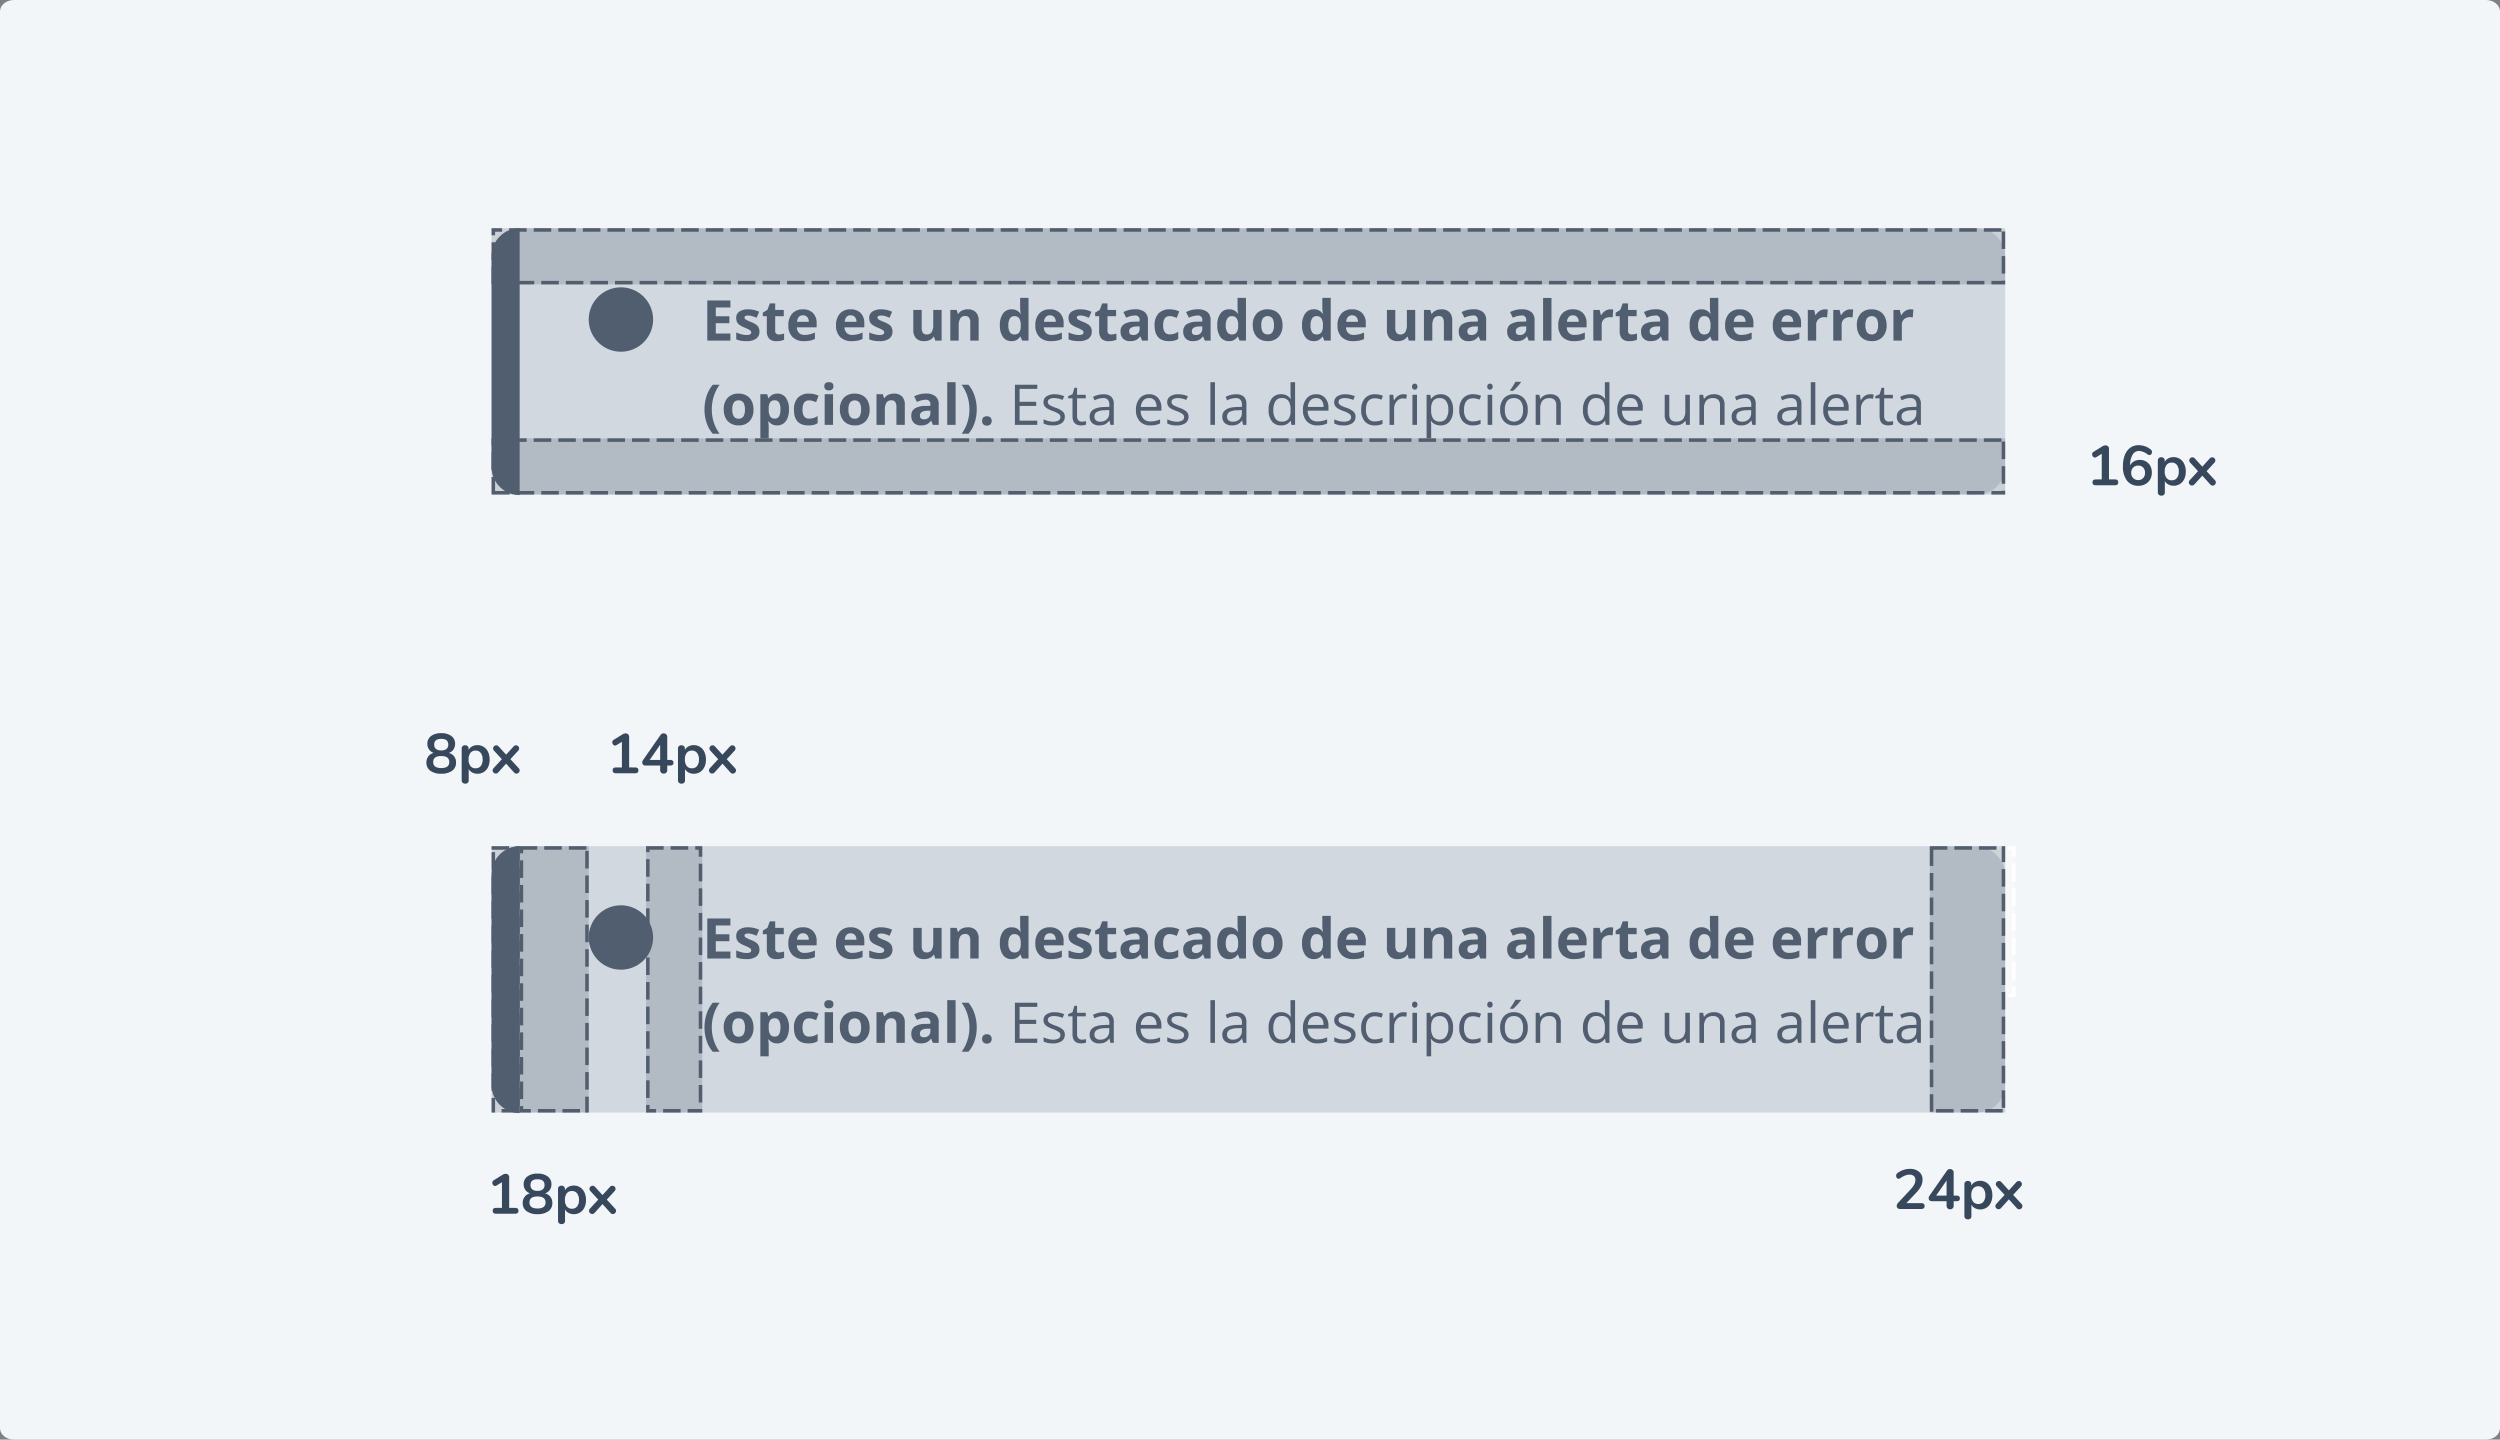 <svg xmlns="http://www.w3.org/2000/svg" width="712" height="410" viewBox="0 0 712 410">
  <rect x="0" y="0" width="712" height="410" fill="#808080" stroke="none"/>
  <g id="Grupo_21060" data-name="Grupo 21060" transform="translate(-513 -2529)">
    <g id="Grupo_18087" data-name="Grupo 18087" transform="translate(0 1811)">
      <path id="Trazado_20235" data-name="Trazado 20235" d="M4,0H708c2.209,0,4,1.454,4,3.248V406.753c0,1.793-1.791,3.247-4,3.247H4c-2.209,0-4-1.454-4-3.247V3.248C0,1.454,1.791,0,4,0Z" transform="translate(513 718)" fill="#f3f6f9"/>
    </g>
    <g id="Trazado_23898" data-name="Trazado 23898" transform="translate(1071 2770)" fill="rgba(255,255,255,0.24)" stroke-dasharray="5 2">
      <path d="M0,0H16V43H0Z" stroke="none"/>
      <path d="M 0 0 L 5 0 L 5 1 L 1 1 L 1 6 L 0 6 L 0 0 Z M 7 0 L 12 0 L 12 1 L 7 1 L 7 0 Z M 14 0 L 16 0 L 16 1 C 16 1.873 16 3 16 3 L 15 3 L 15 1 L 14 1 L 14 0 Z M 15 5 L 16 5 C 16 5 16 10 16 10 L 15 10 L 15 5 Z M 15 12 L 16 12 C 16 12 16 17 16 17 L 15 17 L 15 12 Z M 15 19 L 16 19 C 16 19 16 24 16 24 L 15 24 L 15 19 Z M 15 26 L 16 26 C 16 26 16 31 16 31 L 15 31 L 15 26 Z M 15 33 L 16 33 C 16 33 16 38 16 38 L 15 38 L 15 33 Z M 15 40 L 16 40 C 16 40 16 43 16 43 L 15 43 C 14.5 43 14 43 14 43 L 14 42 L 15 42 L 15 40 Z M 7 42 L 12 42 L 12 43 C 12 43 7 43 7 43 L 7 42 Z M 0 42 L 5 42 L 5 43 C 5 43 0 43 0 43 L 0 42 Z M 0 36 L 1 36 L 1 41 L 0 41 L 0 36 Z M 0 29 L 1 29 L 1 34 L 0 34 L 0 29 Z M 0 22 L 1 22 L 1 27 L 0 27 L 0 22 Z M 0 15 L 1 15 L 1 20 L 0 20 L 0 15 Z M 0 8 L 1 8 L 1 13 L 0 13 L 0 8 Z" stroke="none" fill="#fff"/>
    </g>
    <path id="Fondo" d="M8,0H423.076a8,8,0,0,1,8,8V67.844a8,8,0,0,1-8,8H8a8,8,0,0,1-8-8V8A8,8,0,0,1,8,0Z" transform="translate(653 2594)" fill="#d1d8e0"/>
    <path id="_Text_Body_1_Selected_On_Surface_Medium_Emphasis_Left_" data-name="✱ / Text / Body 1 / Selected / On Surface / Medium Emphasis / Left " d="M8.016,17H1.438V5.578H8.016V7.563H3.859V10.07H7.727v1.984H3.859V15H8.016Zm8.273-2.594a2.4,2.4,0,0,1-.934,2.047,4.613,4.613,0,0,1-2.793.7,8.772,8.772,0,0,1-1.625-.129,6.147,6.147,0,0,1-1.258-.379V14.68a8.307,8.307,0,0,0,1.5.523,6.058,6.058,0,0,0,1.465.211q1.3,0,1.3-.75a.626.626,0,0,0-.172-.457,2.492,2.492,0,0,0-.594-.4q-.422-.223-1.125-.52a7.067,7.067,0,0,1-1.48-.781,2.2,2.2,0,0,1-.687-.824,2.721,2.721,0,0,1-.215-1.145,2.075,2.075,0,0,1,.9-1.8A4.4,4.4,0,0,1,13.125,8.1a7.262,7.262,0,0,1,3.07.688l-.719,1.719q-.656-.281-1.227-.461a3.852,3.852,0,0,0-1.164-.18q-1.055,0-1.055.57a.67.67,0,0,0,.34.555,9.242,9.242,0,0,0,1.488.7,6.914,6.914,0,0,1,1.5.773,2.288,2.288,0,0,1,.7.828A2.545,2.545,0,0,1,16.289,14.406Zm5.523.852a5.165,5.165,0,0,0,1.5-.273v1.773a5.348,5.348,0,0,1-2.187.4,2.677,2.677,0,0,1-2.082-.723,3.145,3.145,0,0,1-.652-2.168V10.055H17.249V9.047l1.313-.8.688-1.844h1.523V8.266h2.445v1.789H20.773v4.211a.93.93,0,0,0,.285.75A1.125,1.125,0,0,0,21.812,15.258ZM28.679,9.8a1.511,1.511,0,0,0-1.187.48A2.224,2.224,0,0,0,27,11.641h3.344a1.986,1.986,0,0,0-.461-1.363A1.561,1.561,0,0,0,28.679,9.8Zm.336,7.359a4.508,4.508,0,0,1-3.3-1.164,4.408,4.408,0,0,1-1.187-3.3,4.848,4.848,0,0,1,1.1-3.395,3.908,3.908,0,0,1,3.035-1.2,3.847,3.847,0,0,1,2.883,1.055,3.99,3.99,0,0,1,1.031,2.914v1.156H26.944a2.294,2.294,0,0,0,.6,1.586,2.117,2.117,0,0,0,1.578.57,6.551,6.551,0,0,0,1.492-.164,7.466,7.466,0,0,0,1.469-.523v1.844A5.6,5.6,0,0,1,30.749,17,8.423,8.423,0,0,1,29.014,17.156ZM42.256,9.8a1.511,1.511,0,0,0-1.187.48,2.224,2.224,0,0,0-.492,1.363H43.92a1.986,1.986,0,0,0-.461-1.363A1.561,1.561,0,0,0,42.256,9.8Zm.336,7.359a4.508,4.508,0,0,1-3.3-1.164,4.408,4.408,0,0,1-1.187-3.3,4.848,4.848,0,0,1,1.1-3.395A3.908,3.908,0,0,1,42.24,8.1a3.847,3.847,0,0,1,2.883,1.055,3.99,3.99,0,0,1,1.031,2.914v1.156H40.522a2.294,2.294,0,0,0,.6,1.586,2.117,2.117,0,0,0,1.578.57,6.551,6.551,0,0,0,1.492-.164,7.466,7.466,0,0,0,1.469-.523v1.844A5.6,5.6,0,0,1,44.326,17,8.423,8.423,0,0,1,42.592,17.156Zm11.578-2.75a2.4,2.4,0,0,1-.934,2.047,4.613,4.613,0,0,1-2.793.7,8.772,8.772,0,0,1-1.625-.129,6.147,6.147,0,0,1-1.258-.379V14.68a8.306,8.306,0,0,0,1.5.523,6.058,6.058,0,0,0,1.465.211q1.3,0,1.3-.75a.626.626,0,0,0-.172-.457,2.492,2.492,0,0,0-.594-.4q-.422-.223-1.125-.52a7.067,7.067,0,0,1-1.48-.781,2.2,2.2,0,0,1-.687-.824,2.721,2.721,0,0,1-.215-1.145,2.075,2.075,0,0,1,.9-1.8A4.4,4.4,0,0,1,51.006,8.1a7.262,7.262,0,0,1,3.07.688l-.719,1.719q-.656-.281-1.227-.461a3.852,3.852,0,0,0-1.164-.18q-1.055,0-1.055.57a.67.67,0,0,0,.34.555,9.242,9.242,0,0,0,1.488.7,6.914,6.914,0,0,1,1.5.773,2.288,2.288,0,0,1,.7.828A2.545,2.545,0,0,1,54.17,14.406ZM66.341,17l-.32-1.117H65.9a2.514,2.514,0,0,1-1.086.941,3.708,3.708,0,0,1-1.6.332,3.05,3.05,0,0,1-2.32-.824,3.316,3.316,0,0,1-.781-2.371v-5.7h2.383v5.1a2.45,2.45,0,0,0,.336,1.418,1.222,1.222,0,0,0,1.07.473,1.609,1.609,0,0,0,1.445-.668,4.143,4.143,0,0,0,.445-2.215V8.266h2.383V17Zm12.375,0H76.333V11.9A2.45,2.45,0,0,0,76,10.48a1.222,1.222,0,0,0-1.07-.473,1.609,1.609,0,0,0-1.445.668,4.143,4.143,0,0,0-.445,2.215V17H70.653V8.266h1.82l.32,1.117h.133a2.518,2.518,0,0,1,1.1-.957,3.738,3.738,0,0,1,1.59-.324,3.055,3.055,0,0,1,2.313.824,3.308,3.308,0,0,1,.789,2.379Zm9.343.156a2.837,2.837,0,0,1-2.418-1.2,5.5,5.5,0,0,1-.879-3.312A5.5,5.5,0,0,1,85.656,9.3a2.905,2.905,0,0,1,2.465-1.2,2.849,2.849,0,0,1,2.516,1.281h.078a9.742,9.742,0,0,1-.18-1.742v-2.8h2.391V17H91.1l-.461-1.133h-.1A2.727,2.727,0,0,1,88.058,17.156Zm.836-1.9a1.615,1.615,0,0,0,1.34-.531,3.09,3.09,0,0,0,.465-1.8v-.258a3.571,3.571,0,0,0-.434-2.016,1.61,1.61,0,0,0-1.41-.609,1.4,1.4,0,0,0-1.238.676,3.605,3.605,0,0,0-.441,1.965,3.417,3.417,0,0,0,.445,1.934A1.455,1.455,0,0,0,88.894,15.258ZM99.019,9.8a1.511,1.511,0,0,0-1.187.48,2.224,2.224,0,0,0-.492,1.363h3.344a1.986,1.986,0,0,0-.461-1.363A1.561,1.561,0,0,0,99.019,9.8Zm.336,7.359a4.508,4.508,0,0,1-3.3-1.164,4.408,4.408,0,0,1-1.187-3.3,4.848,4.848,0,0,1,1.1-3.395A3.909,3.909,0,0,1,99,8.1a3.847,3.847,0,0,1,2.883,1.055,3.99,3.99,0,0,1,1.031,2.914v1.156H97.285a2.294,2.294,0,0,0,.6,1.586,2.117,2.117,0,0,0,1.578.57,6.551,6.551,0,0,0,1.492-.164,7.466,7.466,0,0,0,1.469-.523v1.844a5.6,5.6,0,0,1-1.336.465A8.423,8.423,0,0,1,99.355,17.156Zm11.578-2.75A2.4,2.4,0,0,1,110,16.453a4.613,4.613,0,0,1-2.793.7,8.772,8.772,0,0,1-1.625-.129,6.147,6.147,0,0,1-1.258-.379V14.68a8.307,8.307,0,0,0,1.5.523,6.058,6.058,0,0,0,1.465.211q1.3,0,1.3-.75a.626.626,0,0,0-.172-.457,2.492,2.492,0,0,0-.594-.4q-.422-.223-1.125-.52a7.067,7.067,0,0,1-1.48-.781,2.2,2.2,0,0,1-.687-.824,2.721,2.721,0,0,1-.215-1.145,2.075,2.075,0,0,1,.9-1.8,4.4,4.4,0,0,1,2.559-.637,7.262,7.262,0,0,1,3.07.688l-.719,1.719q-.656-.281-1.227-.461a3.852,3.852,0,0,0-1.164-.18q-1.055,0-1.055.57a.67.67,0,0,0,.34.555,9.242,9.242,0,0,0,1.488.7,6.914,6.914,0,0,1,1.5.773,2.287,2.287,0,0,1,.7.828A2.545,2.545,0,0,1,110.933,14.406Zm5.523.852a5.165,5.165,0,0,0,1.5-.273v1.773a5.348,5.348,0,0,1-2.187.4,2.677,2.677,0,0,1-2.082-.723,3.145,3.145,0,0,1-.652-2.168V10.055h-1.141V9.047l1.313-.8.688-1.844h1.523V8.266h2.445v1.789h-2.445v4.211a.93.93,0,0,0,.285.75A1.125,1.125,0,0,0,116.456,15.258Zm8.8,1.742-.461-1.187h-.062a3.519,3.519,0,0,1-1.238,1.051,4,4,0,0,1-1.66.293,2.685,2.685,0,0,1-1.98-.719,2.76,2.76,0,0,1-.723-2.047,2.3,2.3,0,0,1,.973-2.051,5.636,5.636,0,0,1,2.934-.73l1.516-.047V11.18a1.188,1.188,0,0,0-1.359-1.328,6.2,6.2,0,0,0-2.461.633l-.789-1.609a7.1,7.1,0,0,1,3.344-.789,4.165,4.165,0,0,1,2.7.766,2.83,2.83,0,0,1,.938,2.328V17Zm-.7-4.047-.922.031a2.952,2.952,0,0,0-1.547.375,1.178,1.178,0,0,0-.508,1.047q0,1.008,1.156,1.008a1.831,1.831,0,0,0,1.324-.477,1.674,1.674,0,0,0,.5-1.266Zm8.351,4.2q-4.078,0-4.078-4.477a4.775,4.775,0,0,1,1.109-3.4,4.162,4.162,0,0,1,3.18-1.176,6.062,6.062,0,0,1,2.719.594l-.7,1.844q-.562-.227-1.047-.371a3.373,3.373,0,0,0-.969-.145q-1.859,0-1.859,2.641,0,2.562,1.859,2.563a4.239,4.239,0,0,0,1.273-.184,4.6,4.6,0,0,0,1.172-.574v2.039a3.84,3.84,0,0,1-1.168.508A6.568,6.568,0,0,1,132.9,17.156ZM143.111,17l-.461-1.187h-.062a3.519,3.519,0,0,1-1.238,1.051,4,4,0,0,1-1.66.293,2.684,2.684,0,0,1-1.98-.719,2.76,2.76,0,0,1-.723-2.047,2.3,2.3,0,0,1,.973-2.051,5.636,5.636,0,0,1,2.934-.73l1.516-.047V11.18a1.188,1.188,0,0,0-1.359-1.328,6.2,6.2,0,0,0-2.461.633L137.8,8.875a7.1,7.1,0,0,1,3.344-.789,4.165,4.165,0,0,1,2.7.766,2.83,2.83,0,0,1,.938,2.328V17Zm-.7-4.047-.922.031a2.952,2.952,0,0,0-1.547.375,1.178,1.178,0,0,0-.508,1.047q0,1.008,1.156,1.008a1.831,1.831,0,0,0,1.324-.477,1.674,1.674,0,0,0,.5-1.266Zm7.57,4.2a2.837,2.837,0,0,1-2.418-1.2,5.5,5.5,0,0,1-.879-3.312,5.5,5.5,0,0,1,.895-3.348,2.905,2.905,0,0,1,2.465-1.2,2.849,2.849,0,0,1,2.516,1.281h.078a9.741,9.741,0,0,1-.18-1.742v-2.8h2.391V17h-1.828l-.461-1.133h-.1A2.727,2.727,0,0,1,149.978,17.156Zm.836-1.9a1.615,1.615,0,0,0,1.34-.531,3.09,3.09,0,0,0,.465-1.8v-.258a3.571,3.571,0,0,0-.434-2.016,1.61,1.61,0,0,0-1.41-.609,1.4,1.4,0,0,0-1.238.676,3.605,3.605,0,0,0-.441,1.965,3.417,3.417,0,0,0,.445,1.934A1.455,1.455,0,0,0,150.814,15.258Zm8.406-2.641a3.666,3.666,0,0,0,.426,1.961,1.523,1.523,0,0,0,1.387.664,1.5,1.5,0,0,0,1.371-.66,3.719,3.719,0,0,0,.418-1.965,3.608,3.608,0,0,0-.422-1.945,1.794,1.794,0,0,0-2.758,0A3.6,3.6,0,0,0,159.219,12.617Zm6.039,0a4.694,4.694,0,0,1-1.125,3.336,4.079,4.079,0,0,1-3.133,1.2,4.382,4.382,0,0,1-2.219-.551,3.665,3.665,0,0,1-1.477-1.582,5.316,5.316,0,0,1-.516-2.406,4.668,4.668,0,0,1,1.117-3.328A4.1,4.1,0,0,1,161.048,8.1a4.407,4.407,0,0,1,2.219.547,3.65,3.65,0,0,1,1.477,1.57A5.267,5.267,0,0,1,165.258,12.617Zm8.859,4.539a2.837,2.837,0,0,1-2.418-1.2,5.5,5.5,0,0,1-.879-3.312,5.5,5.5,0,0,1,.895-3.348,2.905,2.905,0,0,1,2.465-1.2A2.849,2.849,0,0,1,176.7,9.383h.078a9.741,9.741,0,0,1-.18-1.742v-2.8h2.391V17h-1.828l-.461-1.133h-.1A2.727,2.727,0,0,1,174.117,17.156Zm.836-1.9a1.615,1.615,0,0,0,1.34-.531,3.09,3.09,0,0,0,.465-1.8v-.258a3.571,3.571,0,0,0-.434-2.016,1.61,1.61,0,0,0-1.41-.609,1.4,1.4,0,0,0-1.238.676,3.605,3.605,0,0,0-.441,1.965,3.417,3.417,0,0,0,.445,1.934A1.455,1.455,0,0,0,174.953,15.258ZM185.078,9.8a1.511,1.511,0,0,0-1.187.48,2.224,2.224,0,0,0-.492,1.363h3.344a1.986,1.986,0,0,0-.461-1.363A1.561,1.561,0,0,0,185.078,9.8Zm.336,7.359a4.508,4.508,0,0,1-3.3-1.164,4.408,4.408,0,0,1-1.187-3.3,4.848,4.848,0,0,1,1.1-3.395,3.908,3.908,0,0,1,3.035-1.2,3.847,3.847,0,0,1,2.883,1.055,3.99,3.99,0,0,1,1.031,2.914v1.156h-5.633a2.294,2.294,0,0,0,.6,1.586,2.117,2.117,0,0,0,1.578.57,6.551,6.551,0,0,0,1.492-.164,7.467,7.467,0,0,0,1.469-.523v1.844a5.6,5.6,0,0,1-1.336.465A8.423,8.423,0,0,1,185.414,17.156ZM201.225,17l-.32-1.117h-.125a2.514,2.514,0,0,1-1.086.941,3.708,3.708,0,0,1-1.6.332,3.05,3.05,0,0,1-2.32-.824,3.316,3.316,0,0,1-.781-2.371v-5.7h2.383v5.1a2.45,2.45,0,0,0,.336,1.418,1.222,1.222,0,0,0,1.07.473,1.609,1.609,0,0,0,1.445-.668,4.143,4.143,0,0,0,.445-2.215V8.266h2.383V17ZM213.6,17h-2.383V11.9a2.45,2.45,0,0,0-.336-1.418,1.222,1.222,0,0,0-1.07-.473,1.609,1.609,0,0,0-1.445.668,4.143,4.143,0,0,0-.445,2.215V17h-2.383V8.266h1.82l.32,1.117h.133a2.518,2.518,0,0,1,1.1-.957A3.738,3.738,0,0,1,210.5,8.1a3.055,3.055,0,0,1,2.313.824A3.308,3.308,0,0,1,213.6,11.3Zm7.984,0-.461-1.187h-.062a3.519,3.519,0,0,1-1.238,1.051,4,4,0,0,1-1.66.293,2.684,2.684,0,0,1-1.98-.719,2.76,2.76,0,0,1-.723-2.047,2.3,2.3,0,0,1,.973-2.051,5.636,5.636,0,0,1,2.934-.73l1.516-.047V11.18a1.188,1.188,0,0,0-1.359-1.328,6.2,6.2,0,0,0-2.461.633l-.789-1.609a7.1,7.1,0,0,1,3.344-.789,4.165,4.165,0,0,1,2.7.766,2.83,2.83,0,0,1,.938,2.328V17Zm-.7-4.047-.922.031a2.952,2.952,0,0,0-1.547.375,1.178,1.178,0,0,0-.508,1.047q0,1.008,1.156,1.008a1.831,1.831,0,0,0,1.324-.477,1.674,1.674,0,0,0,.5-1.266ZM235.372,17l-.461-1.187h-.062a3.519,3.519,0,0,1-1.238,1.051,4,4,0,0,1-1.66.293,2.684,2.684,0,0,1-1.98-.719,2.76,2.76,0,0,1-.723-2.047,2.3,2.3,0,0,1,.973-2.051,5.636,5.636,0,0,1,2.934-.73l1.516-.047V11.18a1.188,1.188,0,0,0-1.359-1.328,6.2,6.2,0,0,0-2.461.633l-.789-1.609a7.1,7.1,0,0,1,3.344-.789,4.165,4.165,0,0,1,2.7.766,2.83,2.83,0,0,1,.938,2.328V17Zm-.7-4.047-.922.031a2.952,2.952,0,0,0-1.547.375,1.178,1.178,0,0,0-.508,1.047q0,1.008,1.156,1.008a1.831,1.831,0,0,0,1.324-.477,1.674,1.674,0,0,0,.5-1.266ZM241.856,17h-2.383V4.844h2.383Zm6.1-7.2a1.511,1.511,0,0,0-1.187.48,2.224,2.224,0,0,0-.492,1.363h3.344a1.986,1.986,0,0,0-.461-1.363A1.561,1.561,0,0,0,247.958,9.8Zm.336,7.359a4.508,4.508,0,0,1-3.3-1.164,4.408,4.408,0,0,1-1.187-3.3,4.848,4.848,0,0,1,1.1-3.395,3.908,3.908,0,0,1,3.035-1.2,3.847,3.847,0,0,1,2.883,1.055,3.99,3.99,0,0,1,1.031,2.914v1.156h-5.633a2.294,2.294,0,0,0,.6,1.586,2.117,2.117,0,0,0,1.578.57,6.551,6.551,0,0,0,1.492-.164,7.467,7.467,0,0,0,1.469-.523v1.844a5.6,5.6,0,0,1-1.336.465A8.423,8.423,0,0,1,248.293,17.156ZM258.652,8.1a3.843,3.843,0,0,1,.8.07l-.18,2.234a2.73,2.73,0,0,0-.7-.078,2.527,2.527,0,0,0-1.777.586,2.118,2.118,0,0,0-.637,1.641V17h-2.383V8.266h1.8l.352,1.469h.117a3.283,3.283,0,0,1,1.1-1.184A2.707,2.707,0,0,1,258.652,8.1Zm6.054,7.156a5.165,5.165,0,0,0,1.5-.273v1.773a5.348,5.348,0,0,1-2.187.4,2.677,2.677,0,0,1-2.082-.723,3.145,3.145,0,0,1-.652-2.168V10.055h-1.141V9.047l1.313-.8.688-1.844h1.523V8.266h2.445v1.789h-2.445v4.211a.93.93,0,0,0,.285.75A1.125,1.125,0,0,0,264.707,15.258ZM273.5,17l-.461-1.187h-.062a3.519,3.519,0,0,1-1.238,1.051,4,4,0,0,1-1.66.293,2.685,2.685,0,0,1-1.98-.719,2.76,2.76,0,0,1-.723-2.047,2.3,2.3,0,0,1,.973-2.051,5.636,5.636,0,0,1,2.934-.73l1.516-.047V11.18a1.188,1.188,0,0,0-1.359-1.328,6.2,6.2,0,0,0-2.461.633l-.789-1.609a7.1,7.1,0,0,1,3.344-.789,4.165,4.165,0,0,1,2.7.766,2.83,2.83,0,0,1,.938,2.328V17Zm-.7-4.047-.922.031a2.952,2.952,0,0,0-1.547.375,1.178,1.178,0,0,0-.508,1.047q0,1.008,1.156,1.008a1.831,1.831,0,0,0,1.324-.477,1.674,1.674,0,0,0,.5-1.266Zm11.71,4.2a2.837,2.837,0,0,1-2.418-1.2,5.5,5.5,0,0,1-.879-3.312,5.5,5.5,0,0,1,.895-3.348,2.905,2.905,0,0,1,2.465-1.2,2.849,2.849,0,0,1,2.516,1.281h.078a9.742,9.742,0,0,1-.18-1.742v-2.8h2.391V17h-1.828l-.461-1.133h-.1A2.727,2.727,0,0,1,284.51,17.156Zm.836-1.9a1.615,1.615,0,0,0,1.34-.531,3.09,3.09,0,0,0,.465-1.8v-.258a3.571,3.571,0,0,0-.434-2.016,1.61,1.61,0,0,0-1.41-.609,1.4,1.4,0,0,0-1.238.676,3.605,3.605,0,0,0-.441,1.965,3.417,3.417,0,0,0,.445,1.934A1.455,1.455,0,0,0,285.346,15.258ZM295.471,9.8a1.511,1.511,0,0,0-1.187.48,2.224,2.224,0,0,0-.492,1.363h3.344a1.986,1.986,0,0,0-.461-1.363A1.561,1.561,0,0,0,295.471,9.8Zm.336,7.359a4.508,4.508,0,0,1-3.3-1.164,4.408,4.408,0,0,1-1.187-3.3,4.848,4.848,0,0,1,1.1-3.395,3.909,3.909,0,0,1,3.035-1.2,3.847,3.847,0,0,1,2.883,1.055,3.99,3.99,0,0,1,1.031,2.914v1.156h-5.633a2.294,2.294,0,0,0,.6,1.586,2.117,2.117,0,0,0,1.578.57,6.551,6.551,0,0,0,1.492-.164,7.466,7.466,0,0,0,1.469-.523v1.844a5.6,5.6,0,0,1-1.336.465A8.423,8.423,0,0,1,295.807,17.156ZM309.048,9.8a1.511,1.511,0,0,0-1.187.48,2.224,2.224,0,0,0-.492,1.363h3.344a1.986,1.986,0,0,0-.461-1.363A1.561,1.561,0,0,0,309.048,9.8Zm.336,7.359a4.508,4.508,0,0,1-3.3-1.164,4.408,4.408,0,0,1-1.187-3.3A4.848,4.848,0,0,1,306,9.3a3.909,3.909,0,0,1,3.035-1.2,3.847,3.847,0,0,1,2.883,1.055,3.99,3.99,0,0,1,1.031,2.914v1.156h-5.633a2.294,2.294,0,0,0,.6,1.586,2.117,2.117,0,0,0,1.578.57,6.551,6.551,0,0,0,1.492-.164,7.466,7.466,0,0,0,1.469-.523v1.844a5.6,5.6,0,0,1-1.336.465A8.423,8.423,0,0,1,309.384,17.156ZM319.743,8.1a3.843,3.843,0,0,1,.8.07l-.18,2.234a2.73,2.73,0,0,0-.7-.078,2.527,2.527,0,0,0-1.777.586,2.118,2.118,0,0,0-.637,1.641V17h-2.383V8.266h1.8l.352,1.469h.117a3.283,3.283,0,0,1,1.1-1.184A2.707,2.707,0,0,1,319.743,8.1Zm7.25,0a3.843,3.843,0,0,1,.8.07l-.18,2.234a2.73,2.73,0,0,0-.7-.078,2.527,2.527,0,0,0-1.777.586,2.118,2.118,0,0,0-.637,1.641V17h-2.383V8.266h1.8l.352,1.469h.117a3.283,3.283,0,0,1,1.1-1.184A2.707,2.707,0,0,1,326.993,8.1Zm4.273,4.516a3.666,3.666,0,0,0,.426,1.961,1.523,1.523,0,0,0,1.387.664,1.5,1.5,0,0,0,1.371-.66,3.719,3.719,0,0,0,.418-1.965,3.608,3.608,0,0,0-.422-1.945,1.794,1.794,0,0,0-2.758,0A3.6,3.6,0,0,0,331.266,12.617Zm6.039,0a4.694,4.694,0,0,1-1.125,3.336,4.079,4.079,0,0,1-3.133,1.2,4.382,4.382,0,0,1-2.219-.551,3.665,3.665,0,0,1-1.477-1.582,5.316,5.316,0,0,1-.516-2.406,4.668,4.668,0,0,1,1.117-3.328A4.1,4.1,0,0,1,333.094,8.1a4.407,4.407,0,0,1,2.219.547,3.65,3.65,0,0,1,1.477,1.57A5.267,5.267,0,0,1,337.3,12.617ZM344.133,8.1a3.843,3.843,0,0,1,.8.07l-.18,2.234a2.73,2.73,0,0,0-.7-.078,2.527,2.527,0,0,0-1.777.586,2.118,2.118,0,0,0-.637,1.641V17h-2.383V8.266h1.8l.352,1.469h.117a3.283,3.283,0,0,1,1.1-1.184A2.707,2.707,0,0,1,344.133,8.1ZM.641,36.617a12.106,12.106,0,0,1,.605-3.875,9.633,9.633,0,0,1,1.746-3.164H4.945a11.25,11.25,0,0,0-1.664,3.313A12.4,12.4,0,0,0,2.719,36.6a12.006,12.006,0,0,0,.574,3.7,11.2,11.2,0,0,0,1.637,3.23H2.992a9.207,9.207,0,0,1-1.75-3.1A11.793,11.793,0,0,1,.641,36.617Zm7.914,0a3.666,3.666,0,0,0,.426,1.961,1.523,1.523,0,0,0,1.387.664,1.5,1.5,0,0,0,1.371-.66,3.719,3.719,0,0,0,.418-1.965,3.608,3.608,0,0,0-.422-1.945,1.525,1.525,0,0,0-1.383-.648,1.52,1.52,0,0,0-1.375.645A3.6,3.6,0,0,0,8.554,36.617Zm6.039,0a4.694,4.694,0,0,1-1.125,3.336,4.079,4.079,0,0,1-3.133,1.2,4.382,4.382,0,0,1-2.219-.551A3.665,3.665,0,0,1,6.64,39.023a5.316,5.316,0,0,1-.516-2.406,4.668,4.668,0,0,1,1.117-3.328A4.1,4.1,0,0,1,10.382,32.1a4.407,4.407,0,0,1,2.219.547,3.65,3.65,0,0,1,1.477,1.57A5.267,5.267,0,0,1,14.593,36.617Zm6.75,4.539a2.9,2.9,0,0,1-2.414-1.117H18.8q.125,1.094.125,1.266v3.539H16.546V32.266h1.938L18.82,33.4h.109a2.757,2.757,0,0,1,2.477-1.3,2.834,2.834,0,0,1,2.422,1.2,5.528,5.528,0,0,1,.875,3.32,6.556,6.556,0,0,1-.41,2.43,3.408,3.408,0,0,1-1.168,1.57A2.993,2.993,0,0,1,21.343,41.156Zm-.7-7.148a1.5,1.5,0,0,0-1.289.543,3.117,3.117,0,0,0-.422,1.793V36.6a3.68,3.68,0,0,0,.418,2.016,1.492,1.492,0,0,0,1.324.609q1.6,0,1.6-2.641a3.771,3.771,0,0,0-.395-1.934A1.347,1.347,0,0,0,20.64,34.008ZM30.2,41.156q-4.078,0-4.078-4.477a4.775,4.775,0,0,1,1.109-3.4,4.162,4.162,0,0,1,3.18-1.176,6.062,6.062,0,0,1,2.719.594l-.7,1.844q-.562-.227-1.047-.371a3.373,3.373,0,0,0-.969-.145q-1.859,0-1.859,2.641,0,2.562,1.859,2.563a4.239,4.239,0,0,0,1.273-.184,4.6,4.6,0,0,0,1.172-.574v2.039a3.84,3.84,0,0,1-1.168.508A6.568,6.568,0,0,1,30.2,41.156Zm4.562-11.148q0-1.164,1.3-1.164t1.3,1.164a1.135,1.135,0,0,1-.324.863,1.363,1.363,0,0,1-.973.309Q34.764,31.18,34.764,30.008ZM37.249,41H34.866V32.266h2.383Zm4.382-4.383a3.666,3.666,0,0,0,.426,1.961,1.523,1.523,0,0,0,1.387.664,1.5,1.5,0,0,0,1.371-.66,3.719,3.719,0,0,0,.418-1.965,3.608,3.608,0,0,0-.422-1.945,1.794,1.794,0,0,0-2.758,0A3.6,3.6,0,0,0,41.631,36.617Zm6.039,0a4.694,4.694,0,0,1-1.125,3.336,4.079,4.079,0,0,1-3.133,1.2,4.382,4.382,0,0,1-2.219-.551,3.665,3.665,0,0,1-1.477-1.582,5.316,5.316,0,0,1-.516-2.406,4.668,4.668,0,0,1,1.117-3.328A4.1,4.1,0,0,1,43.459,32.1a4.407,4.407,0,0,1,2.219.547,3.65,3.65,0,0,1,1.477,1.57A5.267,5.267,0,0,1,47.67,36.617ZM57.685,41H55.3V35.9a2.45,2.45,0,0,0-.336-1.418,1.222,1.222,0,0,0-1.07-.473,1.609,1.609,0,0,0-1.445.668,4.143,4.143,0,0,0-.445,2.215V41H49.623V32.266h1.82l.32,1.117H51.9a2.518,2.518,0,0,1,1.1-.957,3.738,3.738,0,0,1,1.59-.324,3.055,3.055,0,0,1,2.313.824,3.308,3.308,0,0,1,.789,2.379Zm7.984,0-.461-1.187h-.062a3.519,3.519,0,0,1-1.238,1.051,4,4,0,0,1-1.66.293,2.685,2.685,0,0,1-1.98-.719,2.76,2.76,0,0,1-.723-2.047,2.3,2.3,0,0,1,.973-2.051,5.636,5.636,0,0,1,2.934-.73l1.516-.047V35.18a1.188,1.188,0,0,0-1.359-1.328,6.2,6.2,0,0,0-2.461.633l-.789-1.609a7.1,7.1,0,0,1,3.344-.789,4.165,4.165,0,0,1,2.7.766,2.83,2.83,0,0,1,.938,2.328V41Zm-.7-4.047-.922.031a2.952,2.952,0,0,0-1.547.375,1.178,1.178,0,0,0-.508,1.047q0,1.008,1.156,1.008a1.831,1.831,0,0,0,1.324-.477,1.674,1.674,0,0,0,.5-1.266ZM72.153,41H69.77V28.844h2.383Zm6.015-4.383a11.773,11.773,0,0,1-.605,3.828,9.157,9.157,0,0,1-1.746,3.086H73.879a11.279,11.279,0,0,0,1.633-3.223A11.957,11.957,0,0,0,76.09,36.6a12.4,12.4,0,0,0-.562-3.711,11.25,11.25,0,0,0-1.664-3.312h1.953a9.584,9.584,0,0,1,1.75,3.176A12.164,12.164,0,0,1,78.169,36.617Zm1.539,3.266a1.31,1.31,0,0,1,.352-.992,1.426,1.426,0,0,1,1.023-.336,1.385,1.385,0,0,1,1,.344,1.518,1.518,0,0,1,0,1.957,1.36,1.36,0,0,1-1,.355,1.4,1.4,0,0,1-1.016-.348A1.3,1.3,0,0,1,79.707,39.883ZM95.417,41H89.05V29.578h6.367v1.18H90.378v3.68h4.734v1.172H90.378v4.2h5.039Zm7.843-2.336a2.145,2.145,0,0,1-.891,1.844,4.186,4.186,0,0,1-2.5.648,5.436,5.436,0,0,1-2.656-.539v-1.2a6.424,6.424,0,0,0,1.324.492,5.53,5.53,0,0,0,1.363.18,3.092,3.092,0,0,0,1.562-.324,1.116,1.116,0,0,0,.113-1.844,6.82,6.82,0,0,0-1.691-.84,9.172,9.172,0,0,1-1.7-.777,2.321,2.321,0,0,1-.75-.754,1.966,1.966,0,0,1-.246-1.008,1.921,1.921,0,0,1,.852-1.652,3.968,3.968,0,0,1,2.336-.605,6.835,6.835,0,0,1,2.7.563L102.62,33.9a6.2,6.2,0,0,0-2.336-.531,2.688,2.688,0,0,0-1.391.289.894.894,0,0,0-.469.8.971.971,0,0,0,.176.586,1.735,1.735,0,0,0,.566.461,12.658,12.658,0,0,0,1.5.633,5.6,5.6,0,0,1,2.059,1.117A1.97,1.97,0,0,1,103.261,38.664Zm4.859,1.422a4.236,4.236,0,0,0,.664-.051,4.3,4.3,0,0,0,.508-.105v.992a2.371,2.371,0,0,1-.621.168,4.664,4.664,0,0,1-.738.066q-2.484,0-2.484-2.617V33.445h-1.227V32.82l1.227-.539.547-1.828h.75v1.984h2.484v1.008h-2.484v5.039a1.734,1.734,0,0,0,.367,1.188A1.278,1.278,0,0,0,108.12,40.086Zm8.132.914-.258-1.219h-.062a3.6,3.6,0,0,1-1.277,1.09,3.893,3.893,0,0,1-1.59.285,2.86,2.86,0,0,1-2-.656,2.394,2.394,0,0,1-.723-1.867q0-2.594,4.148-2.719l1.453-.047v-.531a2.171,2.171,0,0,0-.434-1.488,1.783,1.783,0,0,0-1.387-.48,5.65,5.65,0,0,0-2.422.656l-.4-.992a6.094,6.094,0,0,1,1.387-.539,6.006,6.006,0,0,1,1.512-.2,3.262,3.262,0,0,1,2.27.68,2.837,2.837,0,0,1,.738,2.18V41Zm-2.93-.914a2.632,2.632,0,0,0,1.9-.664,2.457,2.457,0,0,0,.691-1.859v-.773l-1.3.055a4.717,4.717,0,0,0-2.23.48,1.449,1.449,0,0,0-.684,1.324,1.336,1.336,0,0,0,.426,1.07A1.767,1.767,0,0,0,113.323,40.086Zm14.3,1.07a3.934,3.934,0,0,1-3-1.156,4.476,4.476,0,0,1-1.1-3.211,4.964,4.964,0,0,1,1.02-3.289,3.387,3.387,0,0,1,2.738-1.219,3.229,3.229,0,0,1,2.547,1.059,4.057,4.057,0,0,1,.938,2.793v.82h-5.9a3.394,3.394,0,0,0,.762,2.289,2.635,2.635,0,0,0,2.035.781,6.9,6.9,0,0,0,2.734-.578V40.6a6.863,6.863,0,0,1-1.3.426A7.31,7.31,0,0,1,127.626,41.156Zm-.352-7.789a2.118,2.118,0,0,0-1.645.672,3.1,3.1,0,0,0-.723,1.859h4.477a2.851,2.851,0,0,0-.547-1.879A1.925,1.925,0,0,0,127.275,33.367Zm11.218,5.3a2.145,2.145,0,0,1-.891,1.844,4.186,4.186,0,0,1-2.5.648,5.436,5.436,0,0,1-2.656-.539v-1.2a6.424,6.424,0,0,0,1.324.492,5.53,5.53,0,0,0,1.363.18,3.092,3.092,0,0,0,1.563-.324,1.116,1.116,0,0,0,.113-1.844,6.82,6.82,0,0,0-1.691-.84,9.172,9.172,0,0,1-1.7-.777,2.321,2.321,0,0,1-.75-.754,1.966,1.966,0,0,1-.246-1.008,1.921,1.921,0,0,1,.852-1.652,3.968,3.968,0,0,1,2.336-.605,6.835,6.835,0,0,1,2.7.563l-.461,1.055a6.2,6.2,0,0,0-2.336-.531,2.688,2.688,0,0,0-1.391.289.894.894,0,0,0-.469.8.971.971,0,0,0,.176.586,1.735,1.735,0,0,0,.566.461,12.659,12.659,0,0,0,1.5.633,5.6,5.6,0,0,1,2.059,1.117A1.97,1.97,0,0,1,138.493,38.664ZM146.024,41h-1.3V28.844h1.3Zm8,0-.258-1.219H153.7a3.6,3.6,0,0,1-1.277,1.09,3.893,3.893,0,0,1-1.59.285,2.86,2.86,0,0,1-2-.656,2.394,2.394,0,0,1-.723-1.867q0-2.594,4.148-2.719l1.453-.047v-.531a2.171,2.171,0,0,0-.434-1.488,1.783,1.783,0,0,0-1.387-.48,5.65,5.65,0,0,0-2.422.656l-.4-.992a6.094,6.094,0,0,1,1.387-.539,6.006,6.006,0,0,1,1.512-.2,3.262,3.262,0,0,1,2.27.68,2.837,2.837,0,0,1,.738,2.18V41Zm-2.93-.914a2.632,2.632,0,0,0,1.9-.664,2.457,2.457,0,0,0,.691-1.859v-.773l-1.3.055a4.717,4.717,0,0,0-2.23.48,1.449,1.449,0,0,0-.684,1.324,1.336,1.336,0,0,0,.426,1.07A1.767,1.767,0,0,0,151.094,40.086Zm16.515-.234h-.07a3.047,3.047,0,0,1-2.687,1.3,3.179,3.179,0,0,1-2.613-1.148,5.055,5.055,0,0,1-.934-3.266,5.141,5.141,0,0,1,.938-3.289,3.155,3.155,0,0,1,2.609-1.172,3.114,3.114,0,0,1,2.672,1.266h.1l-.055-.617-.031-.6V28.844h1.3V41H167.78Zm-2.594.219a2.361,2.361,0,0,0,1.926-.723,3.652,3.652,0,0,0,.6-2.332v-.273a4.3,4.3,0,0,0-.605-2.6A2.3,2.3,0,0,0,165,33.367a1.985,1.985,0,0,0-1.746.887,4.409,4.409,0,0,0-.605,2.5,4.227,4.227,0,0,0,.6,2.477A2.037,2.037,0,0,0,165.015,40.07Zm10.171,1.086a3.934,3.934,0,0,1-3-1.156,4.476,4.476,0,0,1-1.1-3.211,4.964,4.964,0,0,1,1.02-3.289,3.387,3.387,0,0,1,2.738-1.219A3.229,3.229,0,0,1,177.4,33.34a4.057,4.057,0,0,1,.938,2.793v.82h-5.9a3.394,3.394,0,0,0,.762,2.289,2.634,2.634,0,0,0,2.035.781,6.9,6.9,0,0,0,2.734-.578V40.6a6.863,6.863,0,0,1-1.3.426A7.31,7.31,0,0,1,175.186,41.156Zm-.352-7.789a2.118,2.118,0,0,0-1.645.672,3.1,3.1,0,0,0-.723,1.859h4.477a2.851,2.851,0,0,0-.547-1.879A1.925,1.925,0,0,0,174.835,33.367Zm11.218,5.3a2.145,2.145,0,0,1-.891,1.844,4.186,4.186,0,0,1-2.5.648,5.436,5.436,0,0,1-2.656-.539v-1.2a6.424,6.424,0,0,0,1.324.492,5.53,5.53,0,0,0,1.363.18,3.092,3.092,0,0,0,1.563-.324,1.116,1.116,0,0,0,.113-1.844,6.82,6.82,0,0,0-1.691-.84,9.172,9.172,0,0,1-1.7-.777,2.321,2.321,0,0,1-.75-.754,1.966,1.966,0,0,1-.246-1.008,1.921,1.921,0,0,1,.852-1.652,3.968,3.968,0,0,1,2.336-.605,6.835,6.835,0,0,1,2.7.563l-.461,1.055a6.2,6.2,0,0,0-2.336-.531,2.688,2.688,0,0,0-1.391.289.894.894,0,0,0-.469.8.971.971,0,0,0,.176.586,1.735,1.735,0,0,0,.566.461,12.659,12.659,0,0,0,1.5.633,5.6,5.6,0,0,1,2.059,1.117A1.97,1.97,0,0,1,186.053,38.664Zm5.515,2.492a3.654,3.654,0,0,1-2.879-1.145,4.707,4.707,0,0,1-1.02-3.238,4.853,4.853,0,0,1,1.035-3.32,3.727,3.727,0,0,1,2.949-1.172,5.852,5.852,0,0,1,1.234.133,4.066,4.066,0,0,1,.969.313l-.4,1.1a6.1,6.1,0,0,0-.937-.285,4.186,4.186,0,0,0-.9-.113q-2.609,0-2.609,3.328a3.963,3.963,0,0,0,.637,2.422,2.215,2.215,0,0,0,1.887.844,5.769,5.769,0,0,0,2.2-.461v1.148A4.679,4.679,0,0,1,191.568,41.156Zm8.086-8.875a5.075,5.075,0,0,1,1.023.094l-.18,1.2a4.418,4.418,0,0,0-.937-.117,2.282,2.282,0,0,0-1.777.844,3.077,3.077,0,0,0-.738,2.1V41h-1.3V32.438h1.07l.148,1.586h.063a3.764,3.764,0,0,1,1.148-1.289A2.585,2.585,0,0,1,199.654,32.281ZM203.56,41h-1.3V32.438h1.3Zm-1.406-10.883a.861.861,0,0,1,.219-.652.81.81,0,0,1,1.086,0,.846.846,0,0,1,.227.648.859.859,0,0,1-.227.652.794.794,0,0,1-1.086,0A.877.877,0,0,1,202.154,30.117Zm8.125,11.039a3.705,3.705,0,0,1-1.527-.309,2.872,2.872,0,0,1-1.16-.949H207.5a11.485,11.485,0,0,1,.094,1.422v3.523h-1.3V32.438h1.055l.18,1.172h.063a3.012,3.012,0,0,1,1.164-1.016,3.539,3.539,0,0,1,1.523-.312,3.165,3.165,0,0,1,2.629,1.164,5.125,5.125,0,0,1,.926,3.266,5.1,5.1,0,0,1-.941,3.277A3.17,3.17,0,0,1,210.278,41.156Zm-.187-7.773a2.3,2.3,0,0,0-1.9.727,3.739,3.739,0,0,0-.6,2.313v.289a4.285,4.285,0,0,0,.6,2.582,2.288,2.288,0,0,0,1.93.777,2.007,2.007,0,0,0,1.738-.9,4.26,4.26,0,0,0,.629-2.477,4.1,4.1,0,0,0-.629-2.457A2.069,2.069,0,0,0,210.091,33.383Zm9.414,7.773a3.654,3.654,0,0,1-2.879-1.145,4.707,4.707,0,0,1-1.02-3.238,4.853,4.853,0,0,1,1.035-3.32,3.727,3.727,0,0,1,2.949-1.172,5.852,5.852,0,0,1,1.234.133,4.066,4.066,0,0,1,.969.313l-.4,1.1a6.1,6.1,0,0,0-.937-.285,4.186,4.186,0,0,0-.9-.113q-2.609,0-2.609,3.328a3.963,3.963,0,0,0,.637,2.422,2.215,2.215,0,0,0,1.887.844,5.769,5.769,0,0,0,2.2-.461v1.148A4.679,4.679,0,0,1,219.5,41.156ZM224.981,41h-1.3V32.438h1.3Zm-1.406-10.883a.861.861,0,0,1,.219-.652.81.81,0,0,1,1.086,0,.846.846,0,0,1,.227.648.859.859,0,0,1-.227.652.794.794,0,0,1-1.086,0A.877.877,0,0,1,223.574,30.117Zm11.531,6.594a4.724,4.724,0,0,1-1.055,3.27,3.714,3.714,0,0,1-2.914,1.176,3.86,3.86,0,0,1-2.039-.539,3.558,3.558,0,0,1-1.375-1.547,5.391,5.391,0,0,1-.484-2.359,4.716,4.716,0,0,1,1.047-3.262,3.7,3.7,0,0,1,2.906-1.168,3.622,3.622,0,0,1,2.855,1.2A4.7,4.7,0,0,1,235.105,36.711Zm-6.523,0a4.064,4.064,0,0,0,.656,2.5,2.6,2.6,0,0,0,3.863,0,4.043,4.043,0,0,0,.66-2.5,3.978,3.978,0,0,0-.66-2.48,2.32,2.32,0,0,0-1.949-.848,2.283,2.283,0,0,0-1.922.836A4.023,4.023,0,0,0,228.582,36.711Zm1.5-5.6q.375-.484.809-1.172a13.413,13.413,0,0,0,.684-1.2h1.578v.164a14.473,14.473,0,0,1-2.2,2.4h-.867ZM243.222,41V35.461a2.235,2.235,0,0,0-.477-1.562,1.941,1.941,0,0,0-1.492-.516,2.461,2.461,0,0,0-1.969.727,3.668,3.668,0,0,0-.625,2.4V41h-1.3V32.438h1.055l.211,1.172h.063a2.648,2.648,0,0,1,1.117-.98,3.63,3.63,0,0,1,1.6-.348,3.252,3.252,0,0,1,2.328.746,3.175,3.175,0,0,1,.781,2.387V41Zm13.913-1.148h-.07a3.047,3.047,0,0,1-2.687,1.3,3.179,3.179,0,0,1-2.613-1.148,5.055,5.055,0,0,1-.934-3.266,5.141,5.141,0,0,1,.938-3.289,3.155,3.155,0,0,1,2.609-1.172,3.114,3.114,0,0,1,2.672,1.266h.1l-.055-.617-.031-.6V28.844h1.3V41h-1.055Zm-2.594.219a2.361,2.361,0,0,0,1.926-.723,3.652,3.652,0,0,0,.6-2.332v-.273a4.3,4.3,0,0,0-.605-2.6,2.3,2.3,0,0,0-1.934-.777,1.985,1.985,0,0,0-1.746.887,4.409,4.409,0,0,0-.605,2.5,4.227,4.227,0,0,0,.6,2.477A2.037,2.037,0,0,0,254.542,40.07Zm10.172,1.086a3.934,3.934,0,0,1-3-1.156,4.476,4.476,0,0,1-1.1-3.211,4.964,4.964,0,0,1,1.02-3.289,3.387,3.387,0,0,1,2.738-1.219,3.229,3.229,0,0,1,2.547,1.059,4.057,4.057,0,0,1,.938,2.793v.82h-5.9a3.394,3.394,0,0,0,.762,2.289,2.635,2.635,0,0,0,2.035.781,6.9,6.9,0,0,0,2.734-.578V40.6a6.863,6.863,0,0,1-1.3.426A7.31,7.31,0,0,1,264.713,41.156Zm-.352-7.789a2.118,2.118,0,0,0-1.645.672,3.1,3.1,0,0,0-.723,1.859h4.477a2.851,2.851,0,0,0-.547-1.879A1.925,1.925,0,0,0,264.362,33.367Zm11.054-.93v5.555a2.235,2.235,0,0,0,.477,1.563,1.941,1.941,0,0,0,1.492.516,2.435,2.435,0,0,0,1.965-.734,3.7,3.7,0,0,0,.621-2.4v-4.5h1.3V41H280.2l-.187-1.148h-.07a2.585,2.585,0,0,1-1.105.969,3.716,3.716,0,0,1-1.613.336,3.273,3.273,0,0,1-2.34-.742,3.159,3.159,0,0,1-.777-2.375v-5.6ZM289.86,41V35.461a2.235,2.235,0,0,0-.477-1.562,1.941,1.941,0,0,0-1.492-.516,2.461,2.461,0,0,0-1.969.727,3.668,3.668,0,0,0-.625,2.4V41H284V32.438h1.055l.211,1.172h.063a2.648,2.648,0,0,1,1.117-.98,3.63,3.63,0,0,1,1.6-.348,3.252,3.252,0,0,1,2.328.746,3.175,3.175,0,0,1,.781,2.387V41Zm9.211,0-.258-1.219h-.062a3.6,3.6,0,0,1-1.277,1.09,3.893,3.893,0,0,1-1.59.285,2.86,2.86,0,0,1-2-.656,2.394,2.394,0,0,1-.723-1.867q0-2.594,4.148-2.719l1.453-.047v-.531a2.171,2.171,0,0,0-.434-1.488,1.783,1.783,0,0,0-1.387-.48,5.65,5.65,0,0,0-2.422.656l-.4-.992a6.094,6.094,0,0,1,1.387-.539,6.006,6.006,0,0,1,1.512-.2,3.262,3.262,0,0,1,2.27.68,2.837,2.837,0,0,1,.738,2.18V41Zm-2.93-.914a2.632,2.632,0,0,0,1.9-.664,2.457,2.457,0,0,0,.691-1.859v-.773l-1.3.055a4.717,4.717,0,0,0-2.23.48,1.449,1.449,0,0,0-.684,1.324,1.336,1.336,0,0,0,.426,1.07A1.767,1.767,0,0,0,296.141,40.086ZM312.094,41l-.258-1.219h-.062a3.6,3.6,0,0,1-1.277,1.09,3.893,3.893,0,0,1-1.59.285,2.86,2.86,0,0,1-2-.656,2.394,2.394,0,0,1-.723-1.867q0-2.594,4.148-2.719l1.453-.047v-.531a2.171,2.171,0,0,0-.434-1.488,1.783,1.783,0,0,0-1.387-.48,5.65,5.65,0,0,0-2.422.656l-.4-.992a6.094,6.094,0,0,1,1.387-.539,6.006,6.006,0,0,1,1.512-.2,3.262,3.262,0,0,1,2.27.68,2.837,2.837,0,0,1,.738,2.18V41Zm-2.93-.914a2.632,2.632,0,0,0,1.9-.664,2.457,2.457,0,0,0,.691-1.859v-.773l-1.3.055a4.717,4.717,0,0,0-2.23.48,1.449,1.449,0,0,0-.684,1.324,1.336,1.336,0,0,0,.426,1.07A1.767,1.767,0,0,0,309.164,40.086Zm7.843.914h-1.3V28.844h1.3Zm6.351.156a3.934,3.934,0,0,1-3-1.156,4.476,4.476,0,0,1-1.1-3.211,4.964,4.964,0,0,1,1.02-3.289,3.387,3.387,0,0,1,2.738-1.219,3.229,3.229,0,0,1,2.547,1.059,4.057,4.057,0,0,1,.938,2.793v.82h-5.9a3.394,3.394,0,0,0,.762,2.289,2.635,2.635,0,0,0,2.035.781,6.9,6.9,0,0,0,2.734-.578V40.6a6.863,6.863,0,0,1-1.3.426A7.31,7.31,0,0,1,323.358,41.156Zm-.352-7.789a2.118,2.118,0,0,0-1.645.672,3.1,3.1,0,0,0-.723,1.859h4.477a2.851,2.851,0,0,0-.547-1.879A1.925,1.925,0,0,0,323.007,33.367Zm9.6-1.086a5.075,5.075,0,0,1,1.023.094l-.18,1.2a4.417,4.417,0,0,0-.937-.117,2.282,2.282,0,0,0-1.777.844,3.077,3.077,0,0,0-.738,2.1V41h-1.3V32.438h1.07l.148,1.586h.063a3.764,3.764,0,0,1,1.148-1.289A2.585,2.585,0,0,1,332.608,32.281Zm5.375,7.8a4.236,4.236,0,0,0,.664-.051,4.3,4.3,0,0,0,.508-.105v.992a2.371,2.371,0,0,1-.621.168,4.664,4.664,0,0,1-.738.066q-2.484,0-2.484-2.617V33.445h-1.227V32.82l1.227-.539.547-1.828h.75v1.984h2.484v1.008h-2.484v5.039a1.734,1.734,0,0,0,.367,1.188A1.278,1.278,0,0,0,337.983,40.086Zm8.132.914-.258-1.219h-.062a3.6,3.6,0,0,1-1.277,1.09,3.893,3.893,0,0,1-1.59.285,2.86,2.86,0,0,1-2-.656,2.394,2.394,0,0,1-.723-1.867q0-2.594,4.148-2.719l1.453-.047v-.531a2.171,2.171,0,0,0-.434-1.488,1.783,1.783,0,0,0-1.387-.48,5.65,5.65,0,0,0-2.422.656l-.4-.992a6.094,6.094,0,0,1,1.387-.539,6.006,6.006,0,0,1,1.512-.2,3.262,3.262,0,0,1,2.27.68,2.837,2.837,0,0,1,.738,2.18V41Zm-2.93-.914a2.632,2.632,0,0,0,1.9-.664,2.457,2.457,0,0,0,.691-1.859v-.773l-1.3.055a4.717,4.717,0,0,0-2.23.48,1.449,1.449,0,0,0-.684,1.324,1.336,1.336,0,0,0,.426,1.07A1.767,1.767,0,0,0,343.185,40.086Z" transform="translate(713 2609)" fill="#505e70"/>
    <rect id="Fondo-2" data-name="Fondo" width="431.076" height="75.844" rx="8" transform="translate(653 2770)" fill="#d1d8e0"/>
    <path id="_Text_Body_1_Selected_On_Surface_Medium_Emphasis_Left_2" data-name="✱ / Text / Body 1 / Selected / On Surface / Medium Emphasis / Left " d="M8.016,17H1.438V5.578H8.016V7.563H3.859V10.07H7.727v1.984H3.859V15H8.016Zm8.273-2.594a2.4,2.4,0,0,1-.934,2.047,4.613,4.613,0,0,1-2.793.7,8.772,8.772,0,0,1-1.625-.129,6.147,6.147,0,0,1-1.258-.379V14.68a8.307,8.307,0,0,0,1.5.523,6.058,6.058,0,0,0,1.465.211q1.3,0,1.3-.75a.626.626,0,0,0-.172-.457,2.492,2.492,0,0,0-.594-.4q-.422-.223-1.125-.52a7.067,7.067,0,0,1-1.48-.781,2.2,2.2,0,0,1-.687-.824,2.721,2.721,0,0,1-.215-1.145,2.075,2.075,0,0,1,.9-1.8A4.4,4.4,0,0,1,13.125,8.1a7.262,7.262,0,0,1,3.07.688l-.719,1.719q-.656-.281-1.227-.461a3.852,3.852,0,0,0-1.164-.18q-1.055,0-1.055.57a.67.67,0,0,0,.34.555,9.242,9.242,0,0,0,1.488.7,6.914,6.914,0,0,1,1.5.773,2.288,2.288,0,0,1,.7.828A2.545,2.545,0,0,1,16.289,14.406Zm5.523.852a5.165,5.165,0,0,0,1.5-.273v1.773a5.348,5.348,0,0,1-2.187.4,2.677,2.677,0,0,1-2.082-.723,3.145,3.145,0,0,1-.652-2.168V10.055H17.249V9.047l1.313-.8.688-1.844h1.523V8.266h2.445v1.789H20.773v4.211a.93.93,0,0,0,.285.75A1.125,1.125,0,0,0,21.812,15.258ZM28.679,9.8a1.511,1.511,0,0,0-1.187.48A2.224,2.224,0,0,0,27,11.641h3.344a1.986,1.986,0,0,0-.461-1.363A1.561,1.561,0,0,0,28.679,9.8Zm.336,7.359a4.508,4.508,0,0,1-3.3-1.164,4.408,4.408,0,0,1-1.187-3.3,4.848,4.848,0,0,1,1.1-3.395,3.908,3.908,0,0,1,3.035-1.2,3.847,3.847,0,0,1,2.883,1.055,3.99,3.99,0,0,1,1.031,2.914v1.156H26.944a2.294,2.294,0,0,0,.6,1.586,2.117,2.117,0,0,0,1.578.57,6.551,6.551,0,0,0,1.492-.164,7.466,7.466,0,0,0,1.469-.523v1.844A5.6,5.6,0,0,1,30.749,17,8.423,8.423,0,0,1,29.014,17.156ZM42.256,9.8a1.511,1.511,0,0,0-1.187.48,2.224,2.224,0,0,0-.492,1.363H43.92a1.986,1.986,0,0,0-.461-1.363A1.561,1.561,0,0,0,42.256,9.8Zm.336,7.359a4.508,4.508,0,0,1-3.3-1.164,4.408,4.408,0,0,1-1.187-3.3,4.848,4.848,0,0,1,1.1-3.395A3.908,3.908,0,0,1,42.24,8.1a3.847,3.847,0,0,1,2.883,1.055,3.99,3.99,0,0,1,1.031,2.914v1.156H40.522a2.294,2.294,0,0,0,.6,1.586,2.117,2.117,0,0,0,1.578.57,6.551,6.551,0,0,0,1.492-.164,7.466,7.466,0,0,0,1.469-.523v1.844A5.6,5.6,0,0,1,44.326,17,8.423,8.423,0,0,1,42.592,17.156Zm11.578-2.75a2.4,2.4,0,0,1-.934,2.047,4.613,4.613,0,0,1-2.793.7,8.772,8.772,0,0,1-1.625-.129,6.147,6.147,0,0,1-1.258-.379V14.68a8.306,8.306,0,0,0,1.5.523,6.058,6.058,0,0,0,1.465.211q1.3,0,1.3-.75a.626.626,0,0,0-.172-.457,2.492,2.492,0,0,0-.594-.4q-.422-.223-1.125-.52a7.067,7.067,0,0,1-1.48-.781,2.2,2.2,0,0,1-.687-.824,2.721,2.721,0,0,1-.215-1.145,2.075,2.075,0,0,1,.9-1.8A4.4,4.4,0,0,1,51.006,8.1a7.262,7.262,0,0,1,3.07.688l-.719,1.719q-.656-.281-1.227-.461a3.852,3.852,0,0,0-1.164-.18q-1.055,0-1.055.57a.67.67,0,0,0,.34.555,9.242,9.242,0,0,0,1.488.7,6.914,6.914,0,0,1,1.5.773,2.288,2.288,0,0,1,.7.828A2.545,2.545,0,0,1,54.17,14.406ZM66.341,17l-.32-1.117H65.9a2.514,2.514,0,0,1-1.086.941,3.708,3.708,0,0,1-1.6.332,3.05,3.05,0,0,1-2.32-.824,3.316,3.316,0,0,1-.781-2.371v-5.7h2.383v5.1a2.45,2.45,0,0,0,.336,1.418,1.222,1.222,0,0,0,1.07.473,1.609,1.609,0,0,0,1.445-.668,4.143,4.143,0,0,0,.445-2.215V8.266h2.383V17Zm12.375,0H76.333V11.9A2.45,2.45,0,0,0,76,10.48a1.222,1.222,0,0,0-1.07-.473,1.609,1.609,0,0,0-1.445.668,4.143,4.143,0,0,0-.445,2.215V17H70.653V8.266h1.82l.32,1.117h.133a2.518,2.518,0,0,1,1.1-.957,3.738,3.738,0,0,1,1.59-.324,3.055,3.055,0,0,1,2.313.824,3.308,3.308,0,0,1,.789,2.379Zm9.343.156a2.837,2.837,0,0,1-2.418-1.2,5.5,5.5,0,0,1-.879-3.312A5.5,5.5,0,0,1,85.656,9.3a2.905,2.905,0,0,1,2.465-1.2,2.849,2.849,0,0,1,2.516,1.281h.078a9.742,9.742,0,0,1-.18-1.742v-2.8h2.391V17H91.1l-.461-1.133h-.1A2.727,2.727,0,0,1,88.058,17.156Zm.836-1.9a1.615,1.615,0,0,0,1.34-.531,3.09,3.09,0,0,0,.465-1.8v-.258a3.571,3.571,0,0,0-.434-2.016,1.61,1.61,0,0,0-1.41-.609,1.4,1.4,0,0,0-1.238.676,3.605,3.605,0,0,0-.441,1.965,3.417,3.417,0,0,0,.445,1.934A1.455,1.455,0,0,0,88.894,15.258ZM99.019,9.8a1.511,1.511,0,0,0-1.187.48,2.224,2.224,0,0,0-.492,1.363h3.344a1.986,1.986,0,0,0-.461-1.363A1.561,1.561,0,0,0,99.019,9.8Zm.336,7.359a4.508,4.508,0,0,1-3.3-1.164,4.408,4.408,0,0,1-1.187-3.3,4.848,4.848,0,0,1,1.1-3.395A3.909,3.909,0,0,1,99,8.1a3.847,3.847,0,0,1,2.883,1.055,3.99,3.99,0,0,1,1.031,2.914v1.156H97.285a2.294,2.294,0,0,0,.6,1.586,2.117,2.117,0,0,0,1.578.57,6.551,6.551,0,0,0,1.492-.164,7.466,7.466,0,0,0,1.469-.523v1.844a5.6,5.6,0,0,1-1.336.465A8.423,8.423,0,0,1,99.355,17.156Zm11.578-2.75A2.4,2.4,0,0,1,110,16.453a4.613,4.613,0,0,1-2.793.7,8.772,8.772,0,0,1-1.625-.129,6.147,6.147,0,0,1-1.258-.379V14.68a8.307,8.307,0,0,0,1.5.523,6.058,6.058,0,0,0,1.465.211q1.3,0,1.3-.75a.626.626,0,0,0-.172-.457,2.492,2.492,0,0,0-.594-.4q-.422-.223-1.125-.52a7.067,7.067,0,0,1-1.48-.781,2.2,2.2,0,0,1-.687-.824,2.721,2.721,0,0,1-.215-1.145,2.075,2.075,0,0,1,.9-1.8,4.4,4.4,0,0,1,2.559-.637,7.262,7.262,0,0,1,3.07.688l-.719,1.719q-.656-.281-1.227-.461a3.852,3.852,0,0,0-1.164-.18q-1.055,0-1.055.57a.67.67,0,0,0,.34.555,9.242,9.242,0,0,0,1.488.7,6.914,6.914,0,0,1,1.5.773,2.287,2.287,0,0,1,.7.828A2.545,2.545,0,0,1,110.933,14.406Zm5.523.852a5.165,5.165,0,0,0,1.5-.273v1.773a5.348,5.348,0,0,1-2.187.4,2.677,2.677,0,0,1-2.082-.723,3.145,3.145,0,0,1-.652-2.168V10.055h-1.141V9.047l1.313-.8.688-1.844h1.523V8.266h2.445v1.789h-2.445v4.211a.93.93,0,0,0,.285.75A1.125,1.125,0,0,0,116.456,15.258Zm8.8,1.742-.461-1.187h-.062a3.519,3.519,0,0,1-1.238,1.051,4,4,0,0,1-1.66.293,2.685,2.685,0,0,1-1.98-.719,2.76,2.76,0,0,1-.723-2.047,2.3,2.3,0,0,1,.973-2.051,5.636,5.636,0,0,1,2.934-.73l1.516-.047V11.18a1.188,1.188,0,0,0-1.359-1.328,6.2,6.2,0,0,0-2.461.633l-.789-1.609a7.1,7.1,0,0,1,3.344-.789,4.165,4.165,0,0,1,2.7.766,2.83,2.83,0,0,1,.938,2.328V17Zm-.7-4.047-.922.031a2.952,2.952,0,0,0-1.547.375,1.178,1.178,0,0,0-.508,1.047q0,1.008,1.156,1.008a1.831,1.831,0,0,0,1.324-.477,1.674,1.674,0,0,0,.5-1.266Zm8.351,4.2q-4.078,0-4.078-4.477a4.775,4.775,0,0,1,1.109-3.4,4.162,4.162,0,0,1,3.18-1.176,6.062,6.062,0,0,1,2.719.594l-.7,1.844q-.562-.227-1.047-.371a3.373,3.373,0,0,0-.969-.145q-1.859,0-1.859,2.641,0,2.562,1.859,2.563a4.239,4.239,0,0,0,1.273-.184,4.6,4.6,0,0,0,1.172-.574v2.039a3.84,3.84,0,0,1-1.168.508A6.568,6.568,0,0,1,132.9,17.156ZM143.111,17l-.461-1.187h-.062a3.519,3.519,0,0,1-1.238,1.051,4,4,0,0,1-1.66.293,2.684,2.684,0,0,1-1.98-.719,2.76,2.76,0,0,1-.723-2.047,2.3,2.3,0,0,1,.973-2.051,5.636,5.636,0,0,1,2.934-.73l1.516-.047V11.18a1.188,1.188,0,0,0-1.359-1.328,6.2,6.2,0,0,0-2.461.633L137.8,8.875a7.1,7.1,0,0,1,3.344-.789,4.165,4.165,0,0,1,2.7.766,2.83,2.83,0,0,1,.938,2.328V17Zm-.7-4.047-.922.031a2.952,2.952,0,0,0-1.547.375,1.178,1.178,0,0,0-.508,1.047q0,1.008,1.156,1.008a1.831,1.831,0,0,0,1.324-.477,1.674,1.674,0,0,0,.5-1.266Zm7.57,4.2a2.837,2.837,0,0,1-2.418-1.2,5.5,5.5,0,0,1-.879-3.312,5.5,5.5,0,0,1,.895-3.348,2.905,2.905,0,0,1,2.465-1.2,2.849,2.849,0,0,1,2.516,1.281h.078a9.741,9.741,0,0,1-.18-1.742v-2.8h2.391V17h-1.828l-.461-1.133h-.1A2.727,2.727,0,0,1,149.978,17.156Zm.836-1.9a1.615,1.615,0,0,0,1.34-.531,3.09,3.09,0,0,0,.465-1.8v-.258a3.571,3.571,0,0,0-.434-2.016,1.61,1.61,0,0,0-1.41-.609,1.4,1.4,0,0,0-1.238.676,3.605,3.605,0,0,0-.441,1.965,3.417,3.417,0,0,0,.445,1.934A1.455,1.455,0,0,0,150.814,15.258Zm8.406-2.641a3.666,3.666,0,0,0,.426,1.961,1.523,1.523,0,0,0,1.387.664,1.5,1.5,0,0,0,1.371-.66,3.719,3.719,0,0,0,.418-1.965,3.608,3.608,0,0,0-.422-1.945,1.794,1.794,0,0,0-2.758,0A3.6,3.6,0,0,0,159.219,12.617Zm6.039,0a4.694,4.694,0,0,1-1.125,3.336,4.079,4.079,0,0,1-3.133,1.2,4.382,4.382,0,0,1-2.219-.551,3.665,3.665,0,0,1-1.477-1.582,5.316,5.316,0,0,1-.516-2.406,4.668,4.668,0,0,1,1.117-3.328A4.1,4.1,0,0,1,161.048,8.1a4.407,4.407,0,0,1,2.219.547,3.65,3.65,0,0,1,1.477,1.57A5.267,5.267,0,0,1,165.258,12.617Zm8.859,4.539a2.837,2.837,0,0,1-2.418-1.2,5.5,5.5,0,0,1-.879-3.312,5.5,5.5,0,0,1,.895-3.348,2.905,2.905,0,0,1,2.465-1.2A2.849,2.849,0,0,1,176.7,9.383h.078a9.741,9.741,0,0,1-.18-1.742v-2.8h2.391V17h-1.828l-.461-1.133h-.1A2.727,2.727,0,0,1,174.117,17.156Zm.836-1.9a1.615,1.615,0,0,0,1.34-.531,3.09,3.09,0,0,0,.465-1.8v-.258a3.571,3.571,0,0,0-.434-2.016,1.61,1.61,0,0,0-1.41-.609,1.4,1.4,0,0,0-1.238.676,3.605,3.605,0,0,0-.441,1.965,3.417,3.417,0,0,0,.445,1.934A1.455,1.455,0,0,0,174.953,15.258ZM185.078,9.8a1.511,1.511,0,0,0-1.187.48,2.224,2.224,0,0,0-.492,1.363h3.344a1.986,1.986,0,0,0-.461-1.363A1.561,1.561,0,0,0,185.078,9.8Zm.336,7.359a4.508,4.508,0,0,1-3.3-1.164,4.408,4.408,0,0,1-1.187-3.3,4.848,4.848,0,0,1,1.1-3.395,3.908,3.908,0,0,1,3.035-1.2,3.847,3.847,0,0,1,2.883,1.055,3.99,3.99,0,0,1,1.031,2.914v1.156h-5.633a2.294,2.294,0,0,0,.6,1.586,2.117,2.117,0,0,0,1.578.57,6.551,6.551,0,0,0,1.492-.164,7.467,7.467,0,0,0,1.469-.523v1.844a5.6,5.6,0,0,1-1.336.465A8.423,8.423,0,0,1,185.414,17.156ZM201.225,17l-.32-1.117h-.125a2.514,2.514,0,0,1-1.086.941,3.708,3.708,0,0,1-1.6.332,3.05,3.05,0,0,1-2.32-.824,3.316,3.316,0,0,1-.781-2.371v-5.7h2.383v5.1a2.45,2.45,0,0,0,.336,1.418,1.222,1.222,0,0,0,1.07.473,1.609,1.609,0,0,0,1.445-.668,4.143,4.143,0,0,0,.445-2.215V8.266h2.383V17ZM213.6,17h-2.383V11.9a2.45,2.45,0,0,0-.336-1.418,1.222,1.222,0,0,0-1.07-.473,1.609,1.609,0,0,0-1.445.668,4.143,4.143,0,0,0-.445,2.215V17h-2.383V8.266h1.82l.32,1.117h.133a2.518,2.518,0,0,1,1.1-.957A3.738,3.738,0,0,1,210.5,8.1a3.055,3.055,0,0,1,2.313.824A3.308,3.308,0,0,1,213.6,11.3Zm7.984,0-.461-1.187h-.062a3.519,3.519,0,0,1-1.238,1.051,4,4,0,0,1-1.66.293,2.684,2.684,0,0,1-1.98-.719,2.76,2.76,0,0,1-.723-2.047,2.3,2.3,0,0,1,.973-2.051,5.636,5.636,0,0,1,2.934-.73l1.516-.047V11.18a1.188,1.188,0,0,0-1.359-1.328,6.2,6.2,0,0,0-2.461.633l-.789-1.609a7.1,7.1,0,0,1,3.344-.789,4.165,4.165,0,0,1,2.7.766,2.83,2.83,0,0,1,.938,2.328V17Zm-.7-4.047-.922.031a2.952,2.952,0,0,0-1.547.375,1.178,1.178,0,0,0-.508,1.047q0,1.008,1.156,1.008a1.831,1.831,0,0,0,1.324-.477,1.674,1.674,0,0,0,.5-1.266ZM235.372,17l-.461-1.187h-.062a3.519,3.519,0,0,1-1.238,1.051,4,4,0,0,1-1.66.293,2.684,2.684,0,0,1-1.98-.719,2.76,2.76,0,0,1-.723-2.047,2.3,2.3,0,0,1,.973-2.051,5.636,5.636,0,0,1,2.934-.73l1.516-.047V11.18a1.188,1.188,0,0,0-1.359-1.328,6.2,6.2,0,0,0-2.461.633l-.789-1.609a7.1,7.1,0,0,1,3.344-.789,4.165,4.165,0,0,1,2.7.766,2.83,2.83,0,0,1,.938,2.328V17Zm-.7-4.047-.922.031a2.952,2.952,0,0,0-1.547.375,1.178,1.178,0,0,0-.508,1.047q0,1.008,1.156,1.008a1.831,1.831,0,0,0,1.324-.477,1.674,1.674,0,0,0,.5-1.266ZM241.856,17h-2.383V4.844h2.383Zm6.1-7.2a1.511,1.511,0,0,0-1.187.48,2.224,2.224,0,0,0-.492,1.363h3.344a1.986,1.986,0,0,0-.461-1.363A1.561,1.561,0,0,0,247.958,9.8Zm.336,7.359a4.508,4.508,0,0,1-3.3-1.164,4.408,4.408,0,0,1-1.187-3.3,4.848,4.848,0,0,1,1.1-3.395,3.908,3.908,0,0,1,3.035-1.2,3.847,3.847,0,0,1,2.883,1.055,3.99,3.99,0,0,1,1.031,2.914v1.156h-5.633a2.294,2.294,0,0,0,.6,1.586,2.117,2.117,0,0,0,1.578.57,6.551,6.551,0,0,0,1.492-.164,7.467,7.467,0,0,0,1.469-.523v1.844a5.6,5.6,0,0,1-1.336.465A8.423,8.423,0,0,1,248.293,17.156ZM258.652,8.1a3.843,3.843,0,0,1,.8.07l-.18,2.234a2.73,2.73,0,0,0-.7-.078,2.527,2.527,0,0,0-1.777.586,2.118,2.118,0,0,0-.637,1.641V17h-2.383V8.266h1.8l.352,1.469h.117a3.283,3.283,0,0,1,1.1-1.184A2.707,2.707,0,0,1,258.652,8.1Zm6.054,7.156a5.165,5.165,0,0,0,1.5-.273v1.773a5.348,5.348,0,0,1-2.187.4,2.677,2.677,0,0,1-2.082-.723,3.145,3.145,0,0,1-.652-2.168V10.055h-1.141V9.047l1.313-.8.688-1.844h1.523V8.266h2.445v1.789h-2.445v4.211a.93.93,0,0,0,.285.75A1.125,1.125,0,0,0,264.707,15.258ZM273.5,17l-.461-1.187h-.062a3.519,3.519,0,0,1-1.238,1.051,4,4,0,0,1-1.66.293,2.685,2.685,0,0,1-1.98-.719,2.76,2.76,0,0,1-.723-2.047,2.3,2.3,0,0,1,.973-2.051,5.636,5.636,0,0,1,2.934-.73l1.516-.047V11.18a1.188,1.188,0,0,0-1.359-1.328,6.2,6.2,0,0,0-2.461.633l-.789-1.609a7.1,7.1,0,0,1,3.344-.789,4.165,4.165,0,0,1,2.7.766,2.83,2.83,0,0,1,.938,2.328V17Zm-.7-4.047-.922.031a2.952,2.952,0,0,0-1.547.375,1.178,1.178,0,0,0-.508,1.047q0,1.008,1.156,1.008a1.831,1.831,0,0,0,1.324-.477,1.674,1.674,0,0,0,.5-1.266Zm11.71,4.2a2.837,2.837,0,0,1-2.418-1.2,5.5,5.5,0,0,1-.879-3.312,5.5,5.5,0,0,1,.895-3.348,2.905,2.905,0,0,1,2.465-1.2,2.849,2.849,0,0,1,2.516,1.281h.078a9.742,9.742,0,0,1-.18-1.742v-2.8h2.391V17h-1.828l-.461-1.133h-.1A2.727,2.727,0,0,1,284.51,17.156Zm.836-1.9a1.615,1.615,0,0,0,1.34-.531,3.09,3.09,0,0,0,.465-1.8v-.258a3.571,3.571,0,0,0-.434-2.016,1.61,1.61,0,0,0-1.41-.609,1.4,1.4,0,0,0-1.238.676,3.605,3.605,0,0,0-.441,1.965,3.417,3.417,0,0,0,.445,1.934A1.455,1.455,0,0,0,285.346,15.258ZM295.471,9.8a1.511,1.511,0,0,0-1.187.48,2.224,2.224,0,0,0-.492,1.363h3.344a1.986,1.986,0,0,0-.461-1.363A1.561,1.561,0,0,0,295.471,9.8Zm.336,7.359a4.508,4.508,0,0,1-3.3-1.164,4.408,4.408,0,0,1-1.187-3.3,4.848,4.848,0,0,1,1.1-3.395,3.909,3.909,0,0,1,3.035-1.2,3.847,3.847,0,0,1,2.883,1.055,3.99,3.99,0,0,1,1.031,2.914v1.156h-5.633a2.294,2.294,0,0,0,.6,1.586,2.117,2.117,0,0,0,1.578.57,6.551,6.551,0,0,0,1.492-.164,7.466,7.466,0,0,0,1.469-.523v1.844a5.6,5.6,0,0,1-1.336.465A8.423,8.423,0,0,1,295.807,17.156ZM309.048,9.8a1.511,1.511,0,0,0-1.187.48,2.224,2.224,0,0,0-.492,1.363h3.344a1.986,1.986,0,0,0-.461-1.363A1.561,1.561,0,0,0,309.048,9.8Zm.336,7.359a4.508,4.508,0,0,1-3.3-1.164,4.408,4.408,0,0,1-1.187-3.3A4.848,4.848,0,0,1,306,9.3a3.909,3.909,0,0,1,3.035-1.2,3.847,3.847,0,0,1,2.883,1.055,3.99,3.99,0,0,1,1.031,2.914v1.156h-5.633a2.294,2.294,0,0,0,.6,1.586,2.117,2.117,0,0,0,1.578.57,6.551,6.551,0,0,0,1.492-.164,7.466,7.466,0,0,0,1.469-.523v1.844a5.6,5.6,0,0,1-1.336.465A8.423,8.423,0,0,1,309.384,17.156ZM319.743,8.1a3.843,3.843,0,0,1,.8.07l-.18,2.234a2.73,2.73,0,0,0-.7-.078,2.527,2.527,0,0,0-1.777.586,2.118,2.118,0,0,0-.637,1.641V17h-2.383V8.266h1.8l.352,1.469h.117a3.283,3.283,0,0,1,1.1-1.184A2.707,2.707,0,0,1,319.743,8.1Zm7.25,0a3.843,3.843,0,0,1,.8.07l-.18,2.234a2.73,2.73,0,0,0-.7-.078,2.527,2.527,0,0,0-1.777.586,2.118,2.118,0,0,0-.637,1.641V17h-2.383V8.266h1.8l.352,1.469h.117a3.283,3.283,0,0,1,1.1-1.184A2.707,2.707,0,0,1,326.993,8.1Zm4.273,4.516a3.666,3.666,0,0,0,.426,1.961,1.523,1.523,0,0,0,1.387.664,1.5,1.5,0,0,0,1.371-.66,3.719,3.719,0,0,0,.418-1.965,3.608,3.608,0,0,0-.422-1.945,1.794,1.794,0,0,0-2.758,0A3.6,3.6,0,0,0,331.266,12.617Zm6.039,0a4.694,4.694,0,0,1-1.125,3.336,4.079,4.079,0,0,1-3.133,1.2,4.382,4.382,0,0,1-2.219-.551,3.665,3.665,0,0,1-1.477-1.582,5.316,5.316,0,0,1-.516-2.406,4.668,4.668,0,0,1,1.117-3.328A4.1,4.1,0,0,1,333.094,8.1a4.407,4.407,0,0,1,2.219.547,3.65,3.65,0,0,1,1.477,1.57A5.267,5.267,0,0,1,337.3,12.617ZM344.133,8.1a3.843,3.843,0,0,1,.8.07l-.18,2.234a2.73,2.73,0,0,0-.7-.078,2.527,2.527,0,0,0-1.777.586,2.118,2.118,0,0,0-.637,1.641V17h-2.383V8.266h1.8l.352,1.469h.117a3.283,3.283,0,0,1,1.1-1.184A2.707,2.707,0,0,1,344.133,8.1ZM.641,36.617a12.106,12.106,0,0,1,.605-3.875,9.633,9.633,0,0,1,1.746-3.164H4.945a11.25,11.25,0,0,0-1.664,3.313A12.4,12.4,0,0,0,2.719,36.6a12.006,12.006,0,0,0,.574,3.7,11.2,11.2,0,0,0,1.637,3.23H2.992a9.207,9.207,0,0,1-1.75-3.1A11.793,11.793,0,0,1,.641,36.617Zm7.914,0a3.666,3.666,0,0,0,.426,1.961,1.523,1.523,0,0,0,1.387.664,1.5,1.5,0,0,0,1.371-.66,3.719,3.719,0,0,0,.418-1.965,3.608,3.608,0,0,0-.422-1.945,1.525,1.525,0,0,0-1.383-.648,1.52,1.52,0,0,0-1.375.645A3.6,3.6,0,0,0,8.554,36.617Zm6.039,0a4.694,4.694,0,0,1-1.125,3.336,4.079,4.079,0,0,1-3.133,1.2,4.382,4.382,0,0,1-2.219-.551A3.665,3.665,0,0,1,6.64,39.023a5.316,5.316,0,0,1-.516-2.406,4.668,4.668,0,0,1,1.117-3.328A4.1,4.1,0,0,1,10.382,32.1a4.407,4.407,0,0,1,2.219.547,3.65,3.65,0,0,1,1.477,1.57A5.267,5.267,0,0,1,14.593,36.617Zm6.75,4.539a2.9,2.9,0,0,1-2.414-1.117H18.8q.125,1.094.125,1.266v3.539H16.546V32.266h1.938L18.82,33.4h.109a2.757,2.757,0,0,1,2.477-1.3,2.834,2.834,0,0,1,2.422,1.2,5.528,5.528,0,0,1,.875,3.32,6.556,6.556,0,0,1-.41,2.43,3.408,3.408,0,0,1-1.168,1.57A2.993,2.993,0,0,1,21.343,41.156Zm-.7-7.148a1.5,1.5,0,0,0-1.289.543,3.117,3.117,0,0,0-.422,1.793V36.6a3.68,3.68,0,0,0,.418,2.016,1.492,1.492,0,0,0,1.324.609q1.6,0,1.6-2.641a3.771,3.771,0,0,0-.395-1.934A1.347,1.347,0,0,0,20.64,34.008ZM30.2,41.156q-4.078,0-4.078-4.477a4.775,4.775,0,0,1,1.109-3.4,4.162,4.162,0,0,1,3.18-1.176,6.062,6.062,0,0,1,2.719.594l-.7,1.844q-.562-.227-1.047-.371a3.373,3.373,0,0,0-.969-.145q-1.859,0-1.859,2.641,0,2.562,1.859,2.563a4.239,4.239,0,0,0,1.273-.184,4.6,4.6,0,0,0,1.172-.574v2.039a3.84,3.84,0,0,1-1.168.508A6.568,6.568,0,0,1,30.2,41.156Zm4.562-11.148q0-1.164,1.3-1.164t1.3,1.164a1.135,1.135,0,0,1-.324.863,1.363,1.363,0,0,1-.973.309Q34.764,31.18,34.764,30.008ZM37.249,41H34.866V32.266h2.383Zm4.382-4.383a3.666,3.666,0,0,0,.426,1.961,1.523,1.523,0,0,0,1.387.664,1.5,1.5,0,0,0,1.371-.66,3.719,3.719,0,0,0,.418-1.965,3.608,3.608,0,0,0-.422-1.945,1.794,1.794,0,0,0-2.758,0A3.6,3.6,0,0,0,41.631,36.617Zm6.039,0a4.694,4.694,0,0,1-1.125,3.336,4.079,4.079,0,0,1-3.133,1.2,4.382,4.382,0,0,1-2.219-.551,3.665,3.665,0,0,1-1.477-1.582,5.316,5.316,0,0,1-.516-2.406,4.668,4.668,0,0,1,1.117-3.328A4.1,4.1,0,0,1,43.459,32.1a4.407,4.407,0,0,1,2.219.547,3.65,3.65,0,0,1,1.477,1.57A5.267,5.267,0,0,1,47.67,36.617ZM57.685,41H55.3V35.9a2.45,2.45,0,0,0-.336-1.418,1.222,1.222,0,0,0-1.07-.473,1.609,1.609,0,0,0-1.445.668,4.143,4.143,0,0,0-.445,2.215V41H49.623V32.266h1.82l.32,1.117H51.9a2.518,2.518,0,0,1,1.1-.957,3.738,3.738,0,0,1,1.59-.324,3.055,3.055,0,0,1,2.313.824,3.308,3.308,0,0,1,.789,2.379Zm7.984,0-.461-1.187h-.062a3.519,3.519,0,0,1-1.238,1.051,4,4,0,0,1-1.66.293,2.685,2.685,0,0,1-1.98-.719,2.76,2.76,0,0,1-.723-2.047,2.3,2.3,0,0,1,.973-2.051,5.636,5.636,0,0,1,2.934-.73l1.516-.047V35.18a1.188,1.188,0,0,0-1.359-1.328,6.2,6.2,0,0,0-2.461.633l-.789-1.609a7.1,7.1,0,0,1,3.344-.789,4.165,4.165,0,0,1,2.7.766,2.83,2.83,0,0,1,.938,2.328V41Zm-.7-4.047-.922.031a2.952,2.952,0,0,0-1.547.375,1.178,1.178,0,0,0-.508,1.047q0,1.008,1.156,1.008a1.831,1.831,0,0,0,1.324-.477,1.674,1.674,0,0,0,.5-1.266ZM72.153,41H69.77V28.844h2.383Zm6.015-4.383a11.773,11.773,0,0,1-.605,3.828,9.157,9.157,0,0,1-1.746,3.086H73.879a11.279,11.279,0,0,0,1.633-3.223A11.957,11.957,0,0,0,76.09,36.6a12.4,12.4,0,0,0-.562-3.711,11.25,11.25,0,0,0-1.664-3.312h1.953a9.584,9.584,0,0,1,1.75,3.176A12.164,12.164,0,0,1,78.169,36.617Zm1.539,3.266a1.31,1.31,0,0,1,.352-.992,1.426,1.426,0,0,1,1.023-.336,1.385,1.385,0,0,1,1,.344,1.518,1.518,0,0,1,0,1.957,1.36,1.36,0,0,1-1,.355,1.4,1.4,0,0,1-1.016-.348A1.3,1.3,0,0,1,79.707,39.883ZM95.417,41H89.05V29.578h6.367v1.18H90.378v3.68h4.734v1.172H90.378v4.2h5.039Zm7.843-2.336a2.145,2.145,0,0,1-.891,1.844,4.186,4.186,0,0,1-2.5.648,5.436,5.436,0,0,1-2.656-.539v-1.2a6.424,6.424,0,0,0,1.324.492,5.53,5.53,0,0,0,1.363.18,3.092,3.092,0,0,0,1.562-.324,1.116,1.116,0,0,0,.113-1.844,6.82,6.82,0,0,0-1.691-.84,9.172,9.172,0,0,1-1.7-.777,2.321,2.321,0,0,1-.75-.754,1.966,1.966,0,0,1-.246-1.008,1.921,1.921,0,0,1,.852-1.652,3.968,3.968,0,0,1,2.336-.605,6.835,6.835,0,0,1,2.7.563L102.62,33.9a6.2,6.2,0,0,0-2.336-.531,2.688,2.688,0,0,0-1.391.289.894.894,0,0,0-.469.8.971.971,0,0,0,.176.586,1.735,1.735,0,0,0,.566.461,12.658,12.658,0,0,0,1.5.633,5.6,5.6,0,0,1,2.059,1.117A1.97,1.97,0,0,1,103.261,38.664Zm4.859,1.422a4.236,4.236,0,0,0,.664-.051,4.3,4.3,0,0,0,.508-.105v.992a2.371,2.371,0,0,1-.621.168,4.664,4.664,0,0,1-.738.066q-2.484,0-2.484-2.617V33.445h-1.227V32.82l1.227-.539.547-1.828h.75v1.984h2.484v1.008h-2.484v5.039a1.734,1.734,0,0,0,.367,1.188A1.278,1.278,0,0,0,108.12,40.086Zm8.132.914-.258-1.219h-.062a3.6,3.6,0,0,1-1.277,1.09,3.893,3.893,0,0,1-1.59.285,2.86,2.86,0,0,1-2-.656,2.394,2.394,0,0,1-.723-1.867q0-2.594,4.148-2.719l1.453-.047v-.531a2.171,2.171,0,0,0-.434-1.488,1.783,1.783,0,0,0-1.387-.48,5.65,5.65,0,0,0-2.422.656l-.4-.992a6.094,6.094,0,0,1,1.387-.539,6.006,6.006,0,0,1,1.512-.2,3.262,3.262,0,0,1,2.27.68,2.837,2.837,0,0,1,.738,2.18V41Zm-2.93-.914a2.632,2.632,0,0,0,1.9-.664,2.457,2.457,0,0,0,.691-1.859v-.773l-1.3.055a4.717,4.717,0,0,0-2.23.48,1.449,1.449,0,0,0-.684,1.324,1.336,1.336,0,0,0,.426,1.07A1.767,1.767,0,0,0,113.323,40.086Zm14.3,1.07a3.934,3.934,0,0,1-3-1.156,4.476,4.476,0,0,1-1.1-3.211,4.964,4.964,0,0,1,1.02-3.289,3.387,3.387,0,0,1,2.738-1.219,3.229,3.229,0,0,1,2.547,1.059,4.057,4.057,0,0,1,.938,2.793v.82h-5.9a3.394,3.394,0,0,0,.762,2.289,2.635,2.635,0,0,0,2.035.781,6.9,6.9,0,0,0,2.734-.578V40.6a6.863,6.863,0,0,1-1.3.426A7.31,7.31,0,0,1,127.626,41.156Zm-.352-7.789a2.118,2.118,0,0,0-1.645.672,3.1,3.1,0,0,0-.723,1.859h4.477a2.851,2.851,0,0,0-.547-1.879A1.925,1.925,0,0,0,127.275,33.367Zm11.218,5.3a2.145,2.145,0,0,1-.891,1.844,4.186,4.186,0,0,1-2.5.648,5.436,5.436,0,0,1-2.656-.539v-1.2a6.424,6.424,0,0,0,1.324.492,5.53,5.53,0,0,0,1.363.18,3.092,3.092,0,0,0,1.563-.324,1.116,1.116,0,0,0,.113-1.844,6.82,6.82,0,0,0-1.691-.84,9.172,9.172,0,0,1-1.7-.777,2.321,2.321,0,0,1-.75-.754,1.966,1.966,0,0,1-.246-1.008,1.921,1.921,0,0,1,.852-1.652,3.968,3.968,0,0,1,2.336-.605,6.835,6.835,0,0,1,2.7.563l-.461,1.055a6.2,6.2,0,0,0-2.336-.531,2.688,2.688,0,0,0-1.391.289.894.894,0,0,0-.469.8.971.971,0,0,0,.176.586,1.735,1.735,0,0,0,.566.461,12.659,12.659,0,0,0,1.5.633,5.6,5.6,0,0,1,2.059,1.117A1.97,1.97,0,0,1,138.493,38.664ZM146.024,41h-1.3V28.844h1.3Zm8,0-.258-1.219H153.7a3.6,3.6,0,0,1-1.277,1.09,3.893,3.893,0,0,1-1.59.285,2.86,2.86,0,0,1-2-.656,2.394,2.394,0,0,1-.723-1.867q0-2.594,4.148-2.719l1.453-.047v-.531a2.171,2.171,0,0,0-.434-1.488,1.783,1.783,0,0,0-1.387-.48,5.65,5.65,0,0,0-2.422.656l-.4-.992a6.094,6.094,0,0,1,1.387-.539,6.006,6.006,0,0,1,1.512-.2,3.262,3.262,0,0,1,2.27.68,2.837,2.837,0,0,1,.738,2.18V41Zm-2.93-.914a2.632,2.632,0,0,0,1.9-.664,2.457,2.457,0,0,0,.691-1.859v-.773l-1.3.055a4.717,4.717,0,0,0-2.23.48,1.449,1.449,0,0,0-.684,1.324,1.336,1.336,0,0,0,.426,1.07A1.767,1.767,0,0,0,151.094,40.086Zm16.515-.234h-.07a3.047,3.047,0,0,1-2.687,1.3,3.179,3.179,0,0,1-2.613-1.148,5.055,5.055,0,0,1-.934-3.266,5.141,5.141,0,0,1,.938-3.289,3.155,3.155,0,0,1,2.609-1.172,3.114,3.114,0,0,1,2.672,1.266h.1l-.055-.617-.031-.6V28.844h1.3V41H167.78Zm-2.594.219a2.361,2.361,0,0,0,1.926-.723,3.652,3.652,0,0,0,.6-2.332v-.273a4.3,4.3,0,0,0-.605-2.6A2.3,2.3,0,0,0,165,33.367a1.985,1.985,0,0,0-1.746.887,4.409,4.409,0,0,0-.605,2.5,4.227,4.227,0,0,0,.6,2.477A2.037,2.037,0,0,0,165.015,40.07Zm10.171,1.086a3.934,3.934,0,0,1-3-1.156,4.476,4.476,0,0,1-1.1-3.211,4.964,4.964,0,0,1,1.02-3.289,3.387,3.387,0,0,1,2.738-1.219A3.229,3.229,0,0,1,177.4,33.34a4.057,4.057,0,0,1,.938,2.793v.82h-5.9a3.394,3.394,0,0,0,.762,2.289,2.634,2.634,0,0,0,2.035.781,6.9,6.9,0,0,0,2.734-.578V40.6a6.863,6.863,0,0,1-1.3.426A7.31,7.31,0,0,1,175.186,41.156Zm-.352-7.789a2.118,2.118,0,0,0-1.645.672,3.1,3.1,0,0,0-.723,1.859h4.477a2.851,2.851,0,0,0-.547-1.879A1.925,1.925,0,0,0,174.835,33.367Zm11.218,5.3a2.145,2.145,0,0,1-.891,1.844,4.186,4.186,0,0,1-2.5.648,5.436,5.436,0,0,1-2.656-.539v-1.2a6.424,6.424,0,0,0,1.324.492,5.53,5.53,0,0,0,1.363.18,3.092,3.092,0,0,0,1.563-.324,1.116,1.116,0,0,0,.113-1.844,6.82,6.82,0,0,0-1.691-.84,9.172,9.172,0,0,1-1.7-.777,2.321,2.321,0,0,1-.75-.754,1.966,1.966,0,0,1-.246-1.008,1.921,1.921,0,0,1,.852-1.652,3.968,3.968,0,0,1,2.336-.605,6.835,6.835,0,0,1,2.7.563l-.461,1.055a6.2,6.2,0,0,0-2.336-.531,2.688,2.688,0,0,0-1.391.289.894.894,0,0,0-.469.8.971.971,0,0,0,.176.586,1.735,1.735,0,0,0,.566.461,12.659,12.659,0,0,0,1.5.633,5.6,5.6,0,0,1,2.059,1.117A1.97,1.97,0,0,1,186.053,38.664Zm5.515,2.492a3.654,3.654,0,0,1-2.879-1.145,4.707,4.707,0,0,1-1.02-3.238,4.853,4.853,0,0,1,1.035-3.32,3.727,3.727,0,0,1,2.949-1.172,5.852,5.852,0,0,1,1.234.133,4.066,4.066,0,0,1,.969.313l-.4,1.1a6.1,6.1,0,0,0-.937-.285,4.186,4.186,0,0,0-.9-.113q-2.609,0-2.609,3.328a3.963,3.963,0,0,0,.637,2.422,2.215,2.215,0,0,0,1.887.844,5.769,5.769,0,0,0,2.2-.461v1.148A4.679,4.679,0,0,1,191.568,41.156Zm8.086-8.875a5.075,5.075,0,0,1,1.023.094l-.18,1.2a4.418,4.418,0,0,0-.937-.117,2.282,2.282,0,0,0-1.777.844,3.077,3.077,0,0,0-.738,2.1V41h-1.3V32.438h1.07l.148,1.586h.063a3.764,3.764,0,0,1,1.148-1.289A2.585,2.585,0,0,1,199.654,32.281ZM203.56,41h-1.3V32.438h1.3Zm-1.406-10.883a.861.861,0,0,1,.219-.652.81.81,0,0,1,1.086,0,.846.846,0,0,1,.227.648.859.859,0,0,1-.227.652.794.794,0,0,1-1.086,0A.877.877,0,0,1,202.154,30.117Zm8.125,11.039a3.705,3.705,0,0,1-1.527-.309,2.872,2.872,0,0,1-1.16-.949H207.5a11.485,11.485,0,0,1,.094,1.422v3.523h-1.3V32.438h1.055l.18,1.172h.063a3.012,3.012,0,0,1,1.164-1.016,3.539,3.539,0,0,1,1.523-.312,3.165,3.165,0,0,1,2.629,1.164,5.125,5.125,0,0,1,.926,3.266,5.1,5.1,0,0,1-.941,3.277A3.17,3.17,0,0,1,210.278,41.156Zm-.187-7.773a2.3,2.3,0,0,0-1.9.727,3.739,3.739,0,0,0-.6,2.313v.289a4.285,4.285,0,0,0,.6,2.582,2.288,2.288,0,0,0,1.93.777,2.007,2.007,0,0,0,1.738-.9,4.26,4.26,0,0,0,.629-2.477,4.1,4.1,0,0,0-.629-2.457A2.069,2.069,0,0,0,210.091,33.383Zm9.414,7.773a3.654,3.654,0,0,1-2.879-1.145,4.707,4.707,0,0,1-1.02-3.238,4.853,4.853,0,0,1,1.035-3.32,3.727,3.727,0,0,1,2.949-1.172,5.852,5.852,0,0,1,1.234.133,4.066,4.066,0,0,1,.969.313l-.4,1.1a6.1,6.1,0,0,0-.937-.285,4.186,4.186,0,0,0-.9-.113q-2.609,0-2.609,3.328a3.963,3.963,0,0,0,.637,2.422,2.215,2.215,0,0,0,1.887.844,5.769,5.769,0,0,0,2.2-.461v1.148A4.679,4.679,0,0,1,219.5,41.156ZM224.981,41h-1.3V32.438h1.3Zm-1.406-10.883a.861.861,0,0,1,.219-.652.81.81,0,0,1,1.086,0,.846.846,0,0,1,.227.648.859.859,0,0,1-.227.652.794.794,0,0,1-1.086,0A.877.877,0,0,1,223.574,30.117Zm11.531,6.594a4.724,4.724,0,0,1-1.055,3.27,3.714,3.714,0,0,1-2.914,1.176,3.86,3.86,0,0,1-2.039-.539,3.558,3.558,0,0,1-1.375-1.547,5.391,5.391,0,0,1-.484-2.359,4.716,4.716,0,0,1,1.047-3.262,3.7,3.7,0,0,1,2.906-1.168,3.622,3.622,0,0,1,2.855,1.2A4.7,4.7,0,0,1,235.105,36.711Zm-6.523,0a4.064,4.064,0,0,0,.656,2.5,2.6,2.6,0,0,0,3.863,0,4.043,4.043,0,0,0,.66-2.5,3.978,3.978,0,0,0-.66-2.48,2.32,2.32,0,0,0-1.949-.848,2.283,2.283,0,0,0-1.922.836A4.023,4.023,0,0,0,228.582,36.711Zm1.5-5.6q.375-.484.809-1.172a13.413,13.413,0,0,0,.684-1.2h1.578v.164a14.473,14.473,0,0,1-2.2,2.4h-.867ZM243.222,41V35.461a2.235,2.235,0,0,0-.477-1.562,1.941,1.941,0,0,0-1.492-.516,2.461,2.461,0,0,0-1.969.727,3.668,3.668,0,0,0-.625,2.4V41h-1.3V32.438h1.055l.211,1.172h.063a2.648,2.648,0,0,1,1.117-.98,3.63,3.63,0,0,1,1.6-.348,3.252,3.252,0,0,1,2.328.746,3.175,3.175,0,0,1,.781,2.387V41Zm13.913-1.148h-.07a3.047,3.047,0,0,1-2.687,1.3,3.179,3.179,0,0,1-2.613-1.148,5.055,5.055,0,0,1-.934-3.266,5.141,5.141,0,0,1,.938-3.289,3.155,3.155,0,0,1,2.609-1.172,3.114,3.114,0,0,1,2.672,1.266h.1l-.055-.617-.031-.6V28.844h1.3V41h-1.055Zm-2.594.219a2.361,2.361,0,0,0,1.926-.723,3.652,3.652,0,0,0,.6-2.332v-.273a4.3,4.3,0,0,0-.605-2.6,2.3,2.3,0,0,0-1.934-.777,1.985,1.985,0,0,0-1.746.887,4.409,4.409,0,0,0-.605,2.5,4.227,4.227,0,0,0,.6,2.477A2.037,2.037,0,0,0,254.542,40.07Zm10.172,1.086a3.934,3.934,0,0,1-3-1.156,4.476,4.476,0,0,1-1.1-3.211,4.964,4.964,0,0,1,1.02-3.289,3.387,3.387,0,0,1,2.738-1.219,3.229,3.229,0,0,1,2.547,1.059,4.057,4.057,0,0,1,.938,2.793v.82h-5.9a3.394,3.394,0,0,0,.762,2.289,2.635,2.635,0,0,0,2.035.781,6.9,6.9,0,0,0,2.734-.578V40.6a6.863,6.863,0,0,1-1.3.426A7.31,7.31,0,0,1,264.713,41.156Zm-.352-7.789a2.118,2.118,0,0,0-1.645.672,3.1,3.1,0,0,0-.723,1.859h4.477a2.851,2.851,0,0,0-.547-1.879A1.925,1.925,0,0,0,264.362,33.367Zm11.054-.93v5.555a2.235,2.235,0,0,0,.477,1.563,1.941,1.941,0,0,0,1.492.516,2.435,2.435,0,0,0,1.965-.734,3.7,3.7,0,0,0,.621-2.4v-4.5h1.3V41H280.2l-.187-1.148h-.07a2.585,2.585,0,0,1-1.105.969,3.716,3.716,0,0,1-1.613.336,3.273,3.273,0,0,1-2.34-.742,3.159,3.159,0,0,1-.777-2.375v-5.6ZM289.86,41V35.461a2.235,2.235,0,0,0-.477-1.562,1.941,1.941,0,0,0-1.492-.516,2.461,2.461,0,0,0-1.969.727,3.668,3.668,0,0,0-.625,2.4V41H284V32.438h1.055l.211,1.172h.063a2.648,2.648,0,0,1,1.117-.98,3.63,3.63,0,0,1,1.6-.348,3.252,3.252,0,0,1,2.328.746,3.175,3.175,0,0,1,.781,2.387V41Zm9.211,0-.258-1.219h-.062a3.6,3.6,0,0,1-1.277,1.09,3.893,3.893,0,0,1-1.59.285,2.86,2.86,0,0,1-2-.656,2.394,2.394,0,0,1-.723-1.867q0-2.594,4.148-2.719l1.453-.047v-.531a2.171,2.171,0,0,0-.434-1.488,1.783,1.783,0,0,0-1.387-.48,5.65,5.65,0,0,0-2.422.656l-.4-.992a6.094,6.094,0,0,1,1.387-.539,6.006,6.006,0,0,1,1.512-.2,3.262,3.262,0,0,1,2.27.68,2.837,2.837,0,0,1,.738,2.18V41Zm-2.93-.914a2.632,2.632,0,0,0,1.9-.664,2.457,2.457,0,0,0,.691-1.859v-.773l-1.3.055a4.717,4.717,0,0,0-2.23.48,1.449,1.449,0,0,0-.684,1.324,1.336,1.336,0,0,0,.426,1.07A1.767,1.767,0,0,0,296.141,40.086ZM312.094,41l-.258-1.219h-.062a3.6,3.6,0,0,1-1.277,1.09,3.893,3.893,0,0,1-1.59.285,2.86,2.86,0,0,1-2-.656,2.394,2.394,0,0,1-.723-1.867q0-2.594,4.148-2.719l1.453-.047v-.531a2.171,2.171,0,0,0-.434-1.488,1.783,1.783,0,0,0-1.387-.48,5.65,5.65,0,0,0-2.422.656l-.4-.992a6.094,6.094,0,0,1,1.387-.539,6.006,6.006,0,0,1,1.512-.2,3.262,3.262,0,0,1,2.27.68,2.837,2.837,0,0,1,.738,2.18V41Zm-2.93-.914a2.632,2.632,0,0,0,1.9-.664,2.457,2.457,0,0,0,.691-1.859v-.773l-1.3.055a4.717,4.717,0,0,0-2.23.48,1.449,1.449,0,0,0-.684,1.324,1.336,1.336,0,0,0,.426,1.07A1.767,1.767,0,0,0,309.164,40.086Zm7.843.914h-1.3V28.844h1.3Zm6.351.156a3.934,3.934,0,0,1-3-1.156,4.476,4.476,0,0,1-1.1-3.211,4.964,4.964,0,0,1,1.02-3.289,3.387,3.387,0,0,1,2.738-1.219,3.229,3.229,0,0,1,2.547,1.059,4.057,4.057,0,0,1,.938,2.793v.82h-5.9a3.394,3.394,0,0,0,.762,2.289,2.635,2.635,0,0,0,2.035.781,6.9,6.9,0,0,0,2.734-.578V40.6a6.863,6.863,0,0,1-1.3.426A7.31,7.31,0,0,1,323.358,41.156Zm-.352-7.789a2.118,2.118,0,0,0-1.645.672,3.1,3.1,0,0,0-.723,1.859h4.477a2.851,2.851,0,0,0-.547-1.879A1.925,1.925,0,0,0,323.007,33.367Zm9.6-1.086a5.075,5.075,0,0,1,1.023.094l-.18,1.2a4.417,4.417,0,0,0-.937-.117,2.282,2.282,0,0,0-1.777.844,3.077,3.077,0,0,0-.738,2.1V41h-1.3V32.438h1.07l.148,1.586h.063a3.764,3.764,0,0,1,1.148-1.289A2.585,2.585,0,0,1,332.608,32.281Zm5.375,7.8a4.236,4.236,0,0,0,.664-.051,4.3,4.3,0,0,0,.508-.105v.992a2.371,2.371,0,0,1-.621.168,4.664,4.664,0,0,1-.738.066q-2.484,0-2.484-2.617V33.445h-1.227V32.82l1.227-.539.547-1.828h.75v1.984h2.484v1.008h-2.484v5.039a1.734,1.734,0,0,0,.367,1.188A1.278,1.278,0,0,0,337.983,40.086Zm8.132.914-.258-1.219h-.062a3.6,3.6,0,0,1-1.277,1.09,3.893,3.893,0,0,1-1.59.285,2.86,2.86,0,0,1-2-.656,2.394,2.394,0,0,1-.723-1.867q0-2.594,4.148-2.719l1.453-.047v-.531a2.171,2.171,0,0,0-.434-1.488,1.783,1.783,0,0,0-1.387-.48,5.65,5.65,0,0,0-2.422.656l-.4-.992a6.094,6.094,0,0,1,1.387-.539,6.006,6.006,0,0,1,1.512-.2,3.262,3.262,0,0,1,2.27.68,2.837,2.837,0,0,1,.738,2.18V41Zm-2.93-.914a2.632,2.632,0,0,0,1.9-.664,2.457,2.457,0,0,0,.691-1.859v-.773l-1.3.055a4.717,4.717,0,0,0-2.23.48,1.449,1.449,0,0,0-.684,1.324,1.336,1.336,0,0,0,.426,1.07A1.767,1.767,0,0,0,343.185,40.086Z" transform="translate(713 2785)" fill="#505e70"/>
    <g id="Trazado_23894" data-name="Trazado 23894" transform="translate(653 2770)" fill="rgba(82,94,110,0.24)" stroke-dasharray="5 2">
      <path d="M0,0H8V75.844H0Z" stroke="none"/>
      <path d="M 0 0 L 5 0 L 5 1 L 0 1 L 0 0 Z M 7 0 L 8 0 L 8 1 C 8 2.185 8 4 8 4 L 7 4 L 7 0 Z M 7 6 L 8 6 C 8 6 8 11 8 11 L 7 11 L 7 6 Z M 7 13 L 8 13 C 8 13 8 18 8 18 L 7 18 L 7 13 Z M 7 20 L 8 20 C 8 20 8 25 8 25 L 7 25 L 7 20 Z M 7 27 L 8 27 C 8 27 8 32 8 32 L 7 32 L 7 27 Z M 7 34 L 8 34 C 8 34 8 39 8 39 L 7 39 L 7 34 Z M 7 41 L 8 41 C 8 41 8 46 8 46 L 7 46 L 7 41 Z M 7 48 L 8 48 C 8 48 8 53 8 53 L 7 53 L 7 48 Z M 7 55 L 8 55 C 8 55 8 60 8 60 L 7 60 L 7 55 Z M 7 62 L 8 62 C 8 62 8 67 8 67 L 7 67 L 7 62 Z M 7 69 L 8 69 C 8 69 8 74 8 74 L 7 74 L 7 69 Z M 2.844 74.844 L 7.844 74.844 L 7.844 75.844 C 7.844 75.844 2.844 75.844 2.844 75.844 L 2.844 74.844 Z M 0 71.688 L 1 71.688 L 1 75.844 L 0.844 75.844 L 1 75.844 L 0.844 75.844 C 0.844 75.844 0 75.844 0 75.844 L 0 71.688 Z M 0 64.688 L 1 64.688 L 1 69.688 L 0 69.688 L 0 64.688 Z M 0 57.688 L 1 57.688 L 1 62.688 L 0 62.688 L 0 57.688 Z M 0 50.688 L 1 50.688 L 1 55.688 L 0 55.688 L 0 50.688 Z M 0 43.688 L 1 43.688 L 1 48.688 L 0 48.688 L 0 43.688 Z M 0 36.688 L 1 36.688 L 1 41.688 L 0 41.688 L 0 36.688 Z M 0 29.688 L 1 29.688 L 1 34.688 L 0 34.688 L 0 29.688 Z M 0 22.688 L 1 22.688 L 1 27.688 L 0 27.688 L 0 22.688 Z M 0 15.688 L 1 15.688 L 1 20.688 L 0 20.688 L 0 15.688 Z M 0 8.688 L 1 8.688 L 1 13.688 L 0 13.688 L 0 8.688 Z M 0 1.688 L 1 1.688 L 1 6.688 L 0 6.688 L 0 1.688 Z" stroke="none" fill="#525e6e"/>
    </g>
    <g id="Trazado_23897" data-name="Trazado 23897" transform="translate(697 2770)" fill="rgba(82,94,110,0.24)" stroke-dasharray="5 2">
      <path d="M0,0H16V75.844H0Z" stroke="none"/>
      <path d="M 7 0 L 12 0 L 12 1 L 7 1 L 7 0 Z M 14 0 L 16 0 L 16 1 C 16 1.873 16 3 16 3 L 15 3 L 15 1 L 14 1 L 14 0 Z M 15 5 L 16 5 C 16 5 16 10 16 10 L 15 10 L 15 5 Z M 15 12 L 16 12 C 16 12 16 17 16 17 L 15 17 L 15 12 Z M 15 19 L 16 19 C 16 19 16 24 16 24 L 15 24 L 15 19 Z M 15 26 L 16 26 C 16 26 16 31 16 31 L 15 31 L 15 26 Z M 15 33 L 16 33 C 16 33 16 38 16 38 L 15 38 L 15 33 Z M 15 40 L 16 40 C 16 40 16 45 16 45 L 15 45 L 15 40 Z M 15 47 L 16 47 C 16 47 16 52 16 52 L 15 52 L 15 47 Z M 15 54 L 16 54 C 16 54 16 59 16 59 L 15 59 L 15 54 Z M 15 61 L 16 61 C 16 61 16 66 16 66 L 15 66 L 15 61 Z M 15 68 L 16 68 C 16 68 16 73 16 73 L 15 73 L 15 68 Z M 11.844 74.844 L 16 74.844 L 16 75 L 16 74.844 L 16 75 C 16 75 16 75.844 16 75.844 L 15 75.844 C 13.77 75.844 11.844 75.844 11.844 75.844 L 11.844 74.844 Z M 4.844 74.844 L 9.844 74.844 L 9.844 75.844 C 9.844 75.844 4.844 75.844 4.844 75.844 L 4.844 74.844 Z M 0 73.688 L 1 73.688 L 1 74.844 L 2.844 74.844 L 2.844 75.844 C 2.844 75.844 0 75.844 0 75.844 L 0 73.688 Z M 0 66.688 L 1 66.688 L 1 71.688 L 0 71.688 L 0 66.688 Z M 0 59.688 L 1 59.688 L 1 64.688 L 0 64.688 L 0 59.688 Z M 0 52.688 L 1 52.688 L 1 57.688 L 0 57.688 L 0 52.688 Z M 0 45.688 L 1 45.688 L 1 50.688 L 0 50.688 L 0 45.688 Z M 0 38.688 L 1 38.688 L 1 43.688 L 0 43.688 L 0 38.688 Z M 0 31.688 L 1 31.688 L 1 36.688 L 0 36.688 L 0 31.688 Z M 0 24.688 L 1 24.688 L 1 29.688 L 0 29.688 L 0 24.688 Z M 0 17.688 L 1 17.688 L 1 22.688 L 0 22.688 L 0 17.688 Z M 0 10.688 L 1 10.688 L 1 15.688 L 0 15.688 L 0 10.688 Z M 0 3.688 L 1 3.688 L 1 8.688 L 0 8.688 L 0 3.688 Z M 0 0 L 5 0 L 5 1 L 1 1 L 1 1.688 L 0 1.688 L 0 0 Z" stroke="none" fill="#525e6e"/>
    </g>
    <g id="Trazado_27858" data-name="Trazado 27858" transform="translate(661 2770)" fill="rgba(82,94,110,0.24)" stroke-dasharray="5 2">
      <path d="M0,0H19.67V75.844H0Z" stroke="none"/>
      <path d="M 7 0 L 12 0 L 12 1 L 7 1 L 7 0 Z M 14 0 L 19 0 L 19 1 L 14 1 L 14 0 Z M 18.67 1.33 L 19.67 1.33 C 19.67 1.33 19.67 6.33 19.67 6.33 L 18.67 6.33 L 18.67 1.33 Z M 18.67 8.33 L 19.67 8.33 C 19.67 8.33 19.67 13.33 19.67 13.33 L 18.67 13.33 L 18.67 8.33 Z M 18.67 15.33 L 19.67 15.33 C 19.67 15.33 19.67 20.33 19.67 20.33 L 18.67 20.33 L 18.67 15.33 Z M 18.67 22.33 L 19.67 22.33 C 19.67 22.33 19.67 27.33 19.67 27.33 L 18.67 27.33 L 18.67 22.33 Z M 18.67 29.33 L 19.67 29.33 C 19.67 29.33 19.67 34.33 19.67 34.33 L 18.67 34.33 L 18.67 29.33 Z M 18.67 36.33 L 19.67 36.33 C 19.67 36.33 19.67 41.33 19.67 41.33 L 18.67 41.33 L 18.67 36.33 Z M 18.67 43.33 L 19.67 43.33 C 19.67 43.33 19.67 48.33 19.67 48.33 L 18.67 48.33 L 18.67 43.33 Z M 18.67 50.33 L 19.67 50.33 C 19.67 50.33 19.67 55.33 19.67 55.33 L 18.67 55.33 L 18.67 50.33 Z M 18.67 57.33 L 19.67 57.33 C 19.67 57.33 19.67 62.33 19.67 62.33 L 18.67 62.33 L 18.67 57.33 Z M 18.67 64.33 L 19.67 64.33 C 19.67 64.33 19.67 69.33 19.67 69.33 L 18.67 69.33 L 18.67 64.33 Z M 18.67 71.33 L 19.67 71.33 C 19.67 71.33 19.67 75.844 19.67 75.844 L 18.67 75.844 L 18.67 71.33 Z M 12.184 74.844 L 17.184 74.844 L 17.184 75.844 C 17.184 75.844 12.184 75.844 12.184 75.844 L 12.184 74.844 Z M 5.184 74.844 L 10.184 74.844 L 10.184 75.844 C 10.184 75.844 5.184 75.844 5.184 75.844 L 5.184 74.844 Z M -5.7220458984375e-06 74.027 L 1 74.027 L 1 74.844 L 3.184 74.844 L 3.184 75.844 C 3.184 75.844 -5.7220458984375e-06 75.844 -5.7220458984375e-06 75.844 L -5.7220458984375e-06 74.027 Z M -5.7220458984375e-06 67.027 L 1 67.027 L 1 72.027 L -5.7220458984375e-06 72.027 L -5.7220458984375e-06 67.027 Z M -5.7220458984375e-06 60.027 L 1 60.027 L 1 65.027 L -5.7220458984375e-06 65.027 L -5.7220458984375e-06 60.027 Z M -5.7220458984375e-06 53.027 L 1 53.027 L 1 58.027 L -5.7220458984375e-06 58.027 L -5.7220458984375e-06 53.027 Z M -5.7220458984375e-06 46.027 L 1 46.027 L 1 51.027 L -5.7220458984375e-06 51.027 L -5.7220458984375e-06 46.027 Z M -5.7220458984375e-06 39.027 L 1 39.027 L 1 44.027 L -5.7220458984375e-06 44.027 L -5.7220458984375e-06 39.027 Z M -5.7220458984375e-06 32.027 L 1 32.027 L 1 37.027 L -5.7220458984375e-06 37.027 L -5.7220458984375e-06 32.027 Z M -5.7220458984375e-06 25.027 L 1 25.027 L 1 30.027 L -5.7220458984375e-06 30.027 L -5.7220458984375e-06 25.027 Z M -5.7220458984375e-06 18.027 L 1 18.027 L 1 23.027 L -5.7220458984375e-06 23.027 L -5.7220458984375e-06 18.027 Z M -5.7220458984375e-06 11.027 L 1 11.027 L 1 16.027 L -5.7220458984375e-06 16.027 L -5.7220458984375e-06 11.027 Z M -5.7220458984375e-06 4.027 L 1 4.027 L 1 9.027 L -5.7220458984375e-06 9.027 L -5.7220458984375e-06 4.027 Z M -5.7220458984375e-06 0 L 5 0 L 5 1 L 1 1 L 1 2.027 L -5.7220458984375e-06 2.027 L -5.7220458984375e-06 0 Z" stroke="none" fill="#525e6e"/>
    </g>
    <g id="Trazado_23896" data-name="Trazado 23896" transform="translate(1062.606 2770)" fill="rgba(82,94,110,0.24)" stroke-dasharray="5 2">
      <path d="M0,0H21.47V75.844H0Z" stroke="none"/>
      <path d="M -3.814697265625e-06 0 L 5 0 L 5 1 L 1 1 L 1 5.627 L -3.814697265625e-06 5.627 L -3.814697265625e-06 0 Z M 7 0 L 12 0 L 12 1 L 7 1 L 7 0 Z M 14 0 L 19 0 L 19 1 L 14 1 L 14 0 Z M 20.47 0 L 21.47 0 L 21.47 1 C 21.47 2.334 21.47 4.53 21.47 4.53 L 20.47 4.53 L 20.47 0 Z M 20.47 6.53 L 21.47 6.53 C 21.47 6.53 21.47 11.53 21.47 11.53 L 20.47 11.53 L 20.47 6.53 Z M 20.47 13.53 L 21.47 13.53 C 21.47 13.53 21.47 18.53 21.47 18.53 L 20.47 18.53 L 20.47 13.53 Z M 20.47 20.53 L 21.47 20.53 C 21.47 20.53 21.47 25.53 21.47 25.53 L 20.47 25.53 L 20.47 20.53 Z M 20.47 27.53 L 21.47 27.53 C 21.47 27.53 21.47 32.53 21.47 32.53 L 20.47 32.53 L 20.47 27.53 Z M 20.47 34.53 L 21.47 34.53 C 21.47 34.53 21.47 39.53 21.47 39.53 L 20.47 39.53 L 20.47 34.53 Z M 20.47 41.53 L 21.47 41.53 C 21.47 41.53 21.47 46.53 21.47 46.53 L 20.47 46.53 L 20.47 41.53 Z M 20.47 48.53 L 21.47 48.53 C 21.47 48.53 21.47 53.53 21.47 53.53 L 20.47 53.53 L 20.47 48.53 Z M 20.47 55.53 L 21.47 55.53 C 21.47 55.53 21.47 60.53 21.47 60.53 L 20.47 60.53 L 20.47 55.53 Z M 20.47 62.53 L 21.47 62.53 C 21.47 62.53 21.47 67.53 21.47 67.53 L 20.47 67.53 L 20.47 62.53 Z M 20.47 69.53 L 21.47 69.53 C 21.47 69.53 21.47 74.53 21.47 74.53 L 20.47 74.53 L 20.47 69.53 Z M 15.783 74.844 L 20.783 74.844 L 20.783 75.844 C 20.783 75.844 15.783 75.844 15.783 75.844 L 15.783 74.844 Z M 8.783 74.844 L 13.783 74.844 L 13.783 75.844 C 13.783 75.844 8.783 75.844 8.783 75.844 L 8.783 74.844 Z M 1.783 74.844 L 6.783 74.844 L 6.783 75.844 C 6.783 75.844 1.783 75.844 1.783 75.844 L 1.783 74.844 Z M -3.814697265625e-06 70.627 L 1 70.627 L 1 75.627 L -3.814697265625e-06 75.627 L -3.814697265625e-06 70.627 Z M -3.814697265625e-06 63.627 L 1 63.627 L 1 68.627 L -3.814697265625e-06 68.627 L -3.814697265625e-06 63.627 Z M -3.814697265625e-06 56.627 L 1 56.627 L 1 61.627 L -3.814697265625e-06 61.627 L -3.814697265625e-06 56.627 Z M -3.814697265625e-06 49.627 L 1 49.627 L 1 54.627 L -3.814697265625e-06 54.627 L -3.814697265625e-06 49.627 Z M -3.814697265625e-06 42.627 L 1 42.627 L 1 47.627 L -3.814697265625e-06 47.627 L -3.814697265625e-06 42.627 Z M -3.814697265625e-06 35.627 L 1 35.627 L 1 40.627 L -3.814697265625e-06 40.627 L -3.814697265625e-06 35.627 Z M -3.814697265625e-06 28.627 L 1 28.627 L 1 33.627 L -3.814697265625e-06 33.627 L -3.814697265625e-06 28.627 Z M -3.814697265625e-06 21.627 L 1 21.627 L 1 26.627 L -3.814697265625e-06 26.627 L -3.814697265625e-06 21.627 Z M -3.814697265625e-06 14.627 L 1 14.627 L 1 19.627 L -3.814697265625e-06 19.627 L -3.814697265625e-06 14.627 Z M -3.814697265625e-06 7.627 L 1 7.627 L 1 12.627 L -3.814697265625e-06 12.627 L -3.814697265625e-06 7.627 Z" stroke="none" fill="#525e6e"/>
    </g>
    <path id="Fondo-3" data-name="Fondo" d="M8,0H8A0,0,0,0,1,8,0V76a0,0,0,0,1,0,0H8a8,8,0,0,1-8-8V8A8,8,0,0,1,8,0Z" transform="translate(653 2594)" fill="#505e70"/>
    <g id="Trazado_23970" data-name="Trazado 23970" transform="translate(653 2610) rotate(-90)" fill="rgba(82,94,110,0.24)" stroke-dasharray="5 2">
      <path d="M0,0H16V431.076H0Z" stroke="none"/>
      <path d="M 0 -3.0517578125e-05 L 5 -3.0517578125e-05 L 5 1 L 1 1 L 1 5.152 L 0 5.152 L 0 -3.0517578125e-05 Z M 7 -3.0517578125e-05 L 12 -3.0517578125e-05 L 12 1 L 7 1 L 7 -3.0517578125e-05 Z M 14 -3.0517578125e-05 L 16 -3.0517578125e-05 L 16 1 C 16 1.873 16 3 16 3 L 15 3 L 15 1 L 14 1 L 14 -3.0517578125e-05 Z M 15 5 L 16 5 C 16 5 16 10 16 10 L 15 10 L 15 5 Z M 15 12 L 16 12 C 16 12 16 17 16 17 L 15 17 L 15 12 Z M 15 19 L 16 19 C 16 19 16 24 16 24 L 15 24 L 15 19 Z M 15 26 L 16 26 C 16 26 16 31 16 31 L 15 31 L 15 26 Z M 15 33 L 16 33 C 16 33 16 38 16 38 L 15 38 L 15 33 Z M 15 40 L 16 40 C 16 40 16 45 16 45 L 15 45 L 15 40 Z M 15 47 L 16 47 C 16 47 16 52 16 52 L 15 52 L 15 47 Z M 15 54 L 16 54 C 16 54 16 59 16 59 L 15 59 L 15 54 Z M 15 61 L 16 61 C 16 61 16 66 16 66 L 15 66 L 15 61 Z M 15 68 L 16 68 C 16 68 16 73 16 73 L 15 73 L 15 68 Z M 15 75 L 16 75 C 16 75 16 80 16 80 L 15 80 L 15 75 Z M 15 82 L 16 82 C 16 82 16 87 16 87 L 15 87 L 15 82 Z M 15 89 L 16 89 C 16 89 16 94 16 94 L 15 94 L 15 89 Z M 15 96 L 16 96 C 16 96 16 101 16 101 L 15 101 L 15 96 Z M 15 103 L 16 103 C 16 103 16 108 16 108 L 15 108 L 15 103 Z M 15 110 L 16 110 C 16 110 16 115 16 115 L 15 115 L 15 110 Z M 15 117 L 16 117 C 16 117 16 122 16 122 L 15 122 L 15 117 Z M 15 124 L 16 124 C 16 124 16 129 16 129 L 15 129 L 15 124 Z M 15 131 L 16 131 C 16 131 16 136 16 136 L 15 136 L 15 131 Z M 15 138 L 16 138 C 16 138 16 143 16 143 L 15 143 L 15 138 Z M 15 145 L 16 145 C 16 145 16 150 16 150 L 15 150 L 15 145 Z M 15 152 L 16 152 C 16 152 16 157 16 157 L 15 157 L 15 152 Z M 15 159 L 16 159 C 16 159 16 164 16 164 L 15 164 L 15 159 Z M 15 166 L 16 166 C 16 166 16 171 16 171 L 15 171 L 15 166 Z M 15 173 L 16 173 C 16 173 16 178 16 178 L 15 178 L 15 173 Z M 15 180 L 16 180 C 16 180 16 185 16 185 L 15 185 L 15 180 Z M 15 187 L 16 187 C 16 187 16 192 16 192 L 15 192 L 15 187 Z M 15 194 L 16 194 C 16 194 16 199 16 199 L 15 199 L 15 194 Z M 15 201 L 16 201 C 16 201 16 206 16 206 L 15 206 L 15 201 Z M 15 208 L 16 208 C 16 208 16 213 16 213 L 15 213 L 15 208 Z M 15 215 L 16 215 C 16 215 16 220 16 220 L 15 220 L 15 215 Z M 15 222 L 16 222 C 16 222 16 227 16 227 L 15 227 L 15 222 Z M 15 229 L 16 229 C 16 229 16 234 16 234 L 15 234 L 15 229 Z M 15 236 L 16 236 C 16 236 16 241 16 241 L 15 241 L 15 236 Z M 15 243 L 16 243 C 16 243 16 248 16 248 L 15 248 L 15 243 Z M 15 250 L 16 250 C 16 250 16 255 16 255 L 15 255 L 15 250 Z M 15 257 L 16 257 C 16 257 16 262 16 262 L 15 262 L 15 257 Z M 15 264 L 16 264 C 16 264 16 269 16 269 L 15 269 L 15 264 Z M 15 271 L 16 271 C 16 271 16 276 16 276 L 15 276 L 15 271 Z M 15 278 L 16 278 C 16 278 16 283 16 283 L 15 283 L 15 278 Z M 15 285 L 16 285 C 16 285 16 290 16 290 L 15 290 L 15 285 Z M 15 292 L 16 292 C 16 292 16 297 16 297 L 15 297 L 15 292 Z M 15 299 L 16 299 C 16 299 16 304 16 304 L 15 304 L 15 299 Z M 15 306 L 16 306 C 16 306 16 311 16 311 L 15 311 L 15 306 Z M 15 313 L 16 313 C 16 313 16 318 16 318 L 15 318 L 15 313 Z M 15 320 L 16 320 C 16 320 16 325 16 325 L 15 325 L 15 320 Z M 15 327 L 16 327 C 16 327 16 332 16 332 L 15 332 L 15 327 Z M 15 334 L 16 334 C 16 334 16 339 16 339 L 15 339 L 15 334 Z M 15 341 L 16 341 C 16 341 16 346 16 346 L 15 346 L 15 341 Z M 15 348 L 16 348 C 16 348 16 353 16 353 L 15 353 L 15 348 Z M 15 355 L 16 355 C 16 355 16 360 16 360 L 15 360 L 15 355 Z M 15 362 L 16 362 C 16 362 16 367 16 367 L 15 367 L 15 362 Z M 15 369 L 16 369 C 16 369 16 374 16 374 L 15 374 L 15 369 Z M 15 376 L 16 376 C 16 376 16 381 16 381 L 15 381 L 15 376 Z M 15 383 L 16 383 C 16 383 16 388 16 388 L 15 388 L 15 383 Z M 15 390 L 16 390 C 16 390 16 395 16 395 L 15 395 L 15 390 Z M 15 397 L 16 397 C 16 397 16 402 16 402 L 15 402 L 15 397 Z M 15 404 L 16 404 C 16 404 16 409 16 409 L 15 409 L 15 404 Z M 15 411 L 16 411 C 16 411 16 416 16 416 L 15 416 L 15 411 Z M 15 418 L 16 418 C 16 418 16 423 16 423 L 15 423 L 15 418 Z M 15 425 L 16 425 C 16 425 16 430 16 430 L 15 430 L 15 425 Z M 10.076 430.076 L 15.076 430.076 L 15.076 431.076 C 15.076 431.076 10.076 431.076 10.076 431.076 L 10.076 430.076 Z M 3.076 430.076 L 8.076 430.076 L 8.076 431.076 C 8.076 431.076 3.076 431.076 3.076 431.076 L 3.076 430.076 Z M 0 427.152 L 1 427.152 L 1 430.076 L 1.076 430.076 L 1.076 431.076 C 1.076 431.076 0 431.076 0 431.076 L 0 427.152 Z M 0 420.152 L 1 420.152 L 1 425.152 L 0 425.152 L 0 420.152 Z M 0 413.152 L 1 413.152 L 1 418.152 L 0 418.152 L 0 413.152 Z M 0 406.152 L 1 406.152 L 1 411.152 L 0 411.152 L 0 406.152 Z M 0 399.152 L 1 399.152 L 1 404.152 L 0 404.152 L 0 399.152 Z M 0 392.152 L 1 392.152 L 1 397.152 L 0 397.152 L 0 392.152 Z M 0 385.152 L 1 385.152 L 1 390.152 L 0 390.152 L 0 385.152 Z M 0 378.152 L 1 378.152 L 1 383.152 L 0 383.152 L 0 378.152 Z M 0 371.152 L 1 371.152 L 1 376.152 L 0 376.152 L 0 371.152 Z M 0 364.152 L 1 364.152 L 1 369.152 L 0 369.152 L 0 364.152 Z M 0 357.152 L 1 357.152 L 1 362.152 L 0 362.152 L 0 357.152 Z M 0 350.152 L 1 350.152 L 1 355.152 L 0 355.152 L 0 350.152 Z M 0 343.152 L 1 343.152 L 1 348.152 L 0 348.152 L 0 343.152 Z M 0 336.152 L 1 336.152 L 1 341.152 L 0 341.152 L 0 336.152 Z M 0 329.152 L 1 329.152 L 1 334.152 L 0 334.152 L 0 329.152 Z M 0 322.152 L 1 322.152 L 1 327.152 L 0 327.152 L 0 322.152 Z M 0 315.152 L 1 315.152 L 1 320.152 L 0 320.152 L 0 315.152 Z M 0 308.152 L 1 308.152 L 1 313.152 L 0 313.152 L 0 308.152 Z M 0 301.152 L 1 301.152 L 1 306.152 L 0 306.152 L 0 301.152 Z M 0 294.152 L 1 294.152 L 1 299.152 L 0 299.152 L 0 294.152 Z M 0 287.152 L 1 287.152 L 1 292.152 L 0 292.152 L 0 287.152 Z M 0 280.152 L 1 280.152 L 1 285.152 L 0 285.152 L 0 280.152 Z M 0 273.152 L 1 273.152 L 1 278.152 L 0 278.152 L 0 273.152 Z M 0 266.152 L 1 266.152 L 1 271.152 L 0 271.152 L 0 266.152 Z M 0 259.152 L 1 259.152 L 1 264.152 L 0 264.152 L 0 259.152 Z M 0 252.152 L 1 252.152 L 1 257.152 L 0 257.152 L 0 252.152 Z M 0 245.152 L 1 245.152 L 1 250.152 L 0 250.152 L 0 245.152 Z M 0 238.152 L 1 238.152 L 1 243.152 L 0 243.152 L 0 238.152 Z M 0 231.152 L 1 231.152 L 1 236.152 L 0 236.152 L 0 231.152 Z M 0 224.152 L 1 224.152 L 1 229.152 L 0 229.152 L 0 224.152 Z M 0 217.152 L 1 217.152 L 1 222.152 L 0 222.152 L 0 217.152 Z M 0 210.152 L 1 210.152 L 1 215.152 L 0 215.152 L 0 210.152 Z M 0 203.152 L 1 203.152 L 1 208.152 L 0 208.152 L 0 203.152 Z M 0 196.152 L 1 196.152 L 1 201.152 L 0 201.152 L 0 196.152 Z M 0 189.152 L 1 189.152 L 1 194.152 L 0 194.152 L 0 189.152 Z M 0 182.152 L 1 182.152 L 1 187.152 L 0 187.152 L 0 182.152 Z M 0 175.152 L 1 175.152 L 1 180.152 L 0 180.152 L 0 175.152 Z M 0 168.152 L 1 168.152 L 1 173.152 L 0 173.152 L 0 168.152 Z M 0 161.152 L 1 161.152 L 1 166.152 L 0 166.152 L 0 161.152 Z M 0 154.152 L 1 154.152 L 1 159.152 L 0 159.152 L 0 154.152 Z M 0 147.152 L 1 147.152 L 1 152.152 L 0 152.152 L 0 147.152 Z M 0 140.152 L 1 140.152 L 1 145.152 L 0 145.152 L 0 140.152 Z M 0 133.152 L 1 133.152 L 1 138.152 L 0 138.152 L 0 133.152 Z M 0 126.152 L 1 126.152 L 1 131.152 L 0 131.152 L 0 126.152 Z M 0 119.152 L 1 119.152 L 1 124.152 L 0 124.152 L 0 119.152 Z M 0 112.152 L 1 112.152 L 1 117.152 L 0 117.152 L 0 112.152 Z M 0 105.152 L 1 105.152 L 1 110.152 L 0 110.152 L 0 105.152 Z M 0 98.152 L 1 98.152 L 1 103.152 L 0 103.152 L 0 98.152 Z M 0 91.152 L 1 91.152 L 1 96.152 L 0 96.152 L 0 91.152 Z M 0 84.152 L 1 84.152 L 1 89.152 L 0 89.152 L 0 84.152 Z M 0 77.152 L 1 77.152 L 1 82.152 L 0 82.152 L 0 77.152 Z M 0 70.152 L 1 70.152 L 1 75.152 L 0 75.152 L 0 70.152 Z M 0 63.152 L 1 63.152 L 1 68.152 L 0 68.152 L 0 63.152 Z M 0 56.152 L 1 56.152 L 1 61.152 L 0 61.152 L 0 56.152 Z M 0 49.152 L 1 49.152 L 1 54.152 L 0 54.152 L 0 49.152 Z M 0 42.152 L 1 42.152 L 1 47.152 L 0 47.152 L 0 42.152 Z M 0 35.152 L 1 35.152 L 1 40.152 L 0 40.152 L 0 35.152 Z M 0 28.152 L 1 28.152 L 1 33.152 L 0 33.152 L 0 28.152 Z M 0 21.152 L 1 21.152 L 1 26.152 L 0 26.152 L 0 21.152 Z M 0 14.152 L 1 14.152 L 1 19.152 L 0 19.152 L 0 14.152 Z M 0 7.152 L 1 7.152 L 1 12.152 L 0 12.152 L 0 7.152 Z" stroke="none" fill="#525e6e"/>
    </g>
    <g id="Trazado_23972" data-name="Trazado 23972" transform="translate(653 2669.844) rotate(-90)" fill="rgba(82,94,110,0.24)" stroke-dasharray="5 2">
      <path d="M0,0H16V431.076H0Z" stroke="none"/>
      <path d="M 0 -3.0517578125e-05 L 5 -3.0517578125e-05 L 5 1 L 1 1 L 1 5.152 L 0 5.152 L 0 -3.0517578125e-05 Z M 7 -3.0517578125e-05 L 12 -3.0517578125e-05 L 12 1 L 7 1 L 7 -3.0517578125e-05 Z M 14 -3.0517578125e-05 L 16 -3.0517578125e-05 L 16 1 C 16 1.873 16 3 16 3 L 15 3 L 15 1 L 14 1 L 14 -3.0517578125e-05 Z M 15 5 L 16 5 C 16 5 16 10 16 10 L 15 10 L 15 5 Z M 15 12 L 16 12 C 16 12 16 17 16 17 L 15 17 L 15 12 Z M 15 19 L 16 19 C 16 19 16 24 16 24 L 15 24 L 15 19 Z M 15 26 L 16 26 C 16 26 16 31 16 31 L 15 31 L 15 26 Z M 15 33 L 16 33 C 16 33 16 38 16 38 L 15 38 L 15 33 Z M 15 40 L 16 40 C 16 40 16 45 16 45 L 15 45 L 15 40 Z M 15 47 L 16 47 C 16 47 16 52 16 52 L 15 52 L 15 47 Z M 15 54 L 16 54 C 16 54 16 59 16 59 L 15 59 L 15 54 Z M 15 61 L 16 61 C 16 61 16 66 16 66 L 15 66 L 15 61 Z M 15 68 L 16 68 C 16 68 16 73 16 73 L 15 73 L 15 68 Z M 15 75 L 16 75 C 16 75 16 80 16 80 L 15 80 L 15 75 Z M 15 82 L 16 82 C 16 82 16 87 16 87 L 15 87 L 15 82 Z M 15 89 L 16 89 C 16 89 16 94 16 94 L 15 94 L 15 89 Z M 15 96 L 16 96 C 16 96 16 101 16 101 L 15 101 L 15 96 Z M 15 103 L 16 103 C 16 103 16 108 16 108 L 15 108 L 15 103 Z M 15 110 L 16 110 C 16 110 16 115 16 115 L 15 115 L 15 110 Z M 15 117 L 16 117 C 16 117 16 122 16 122 L 15 122 L 15 117 Z M 15 124 L 16 124 C 16 124 16 129 16 129 L 15 129 L 15 124 Z M 15 131 L 16 131 C 16 131 16 136 16 136 L 15 136 L 15 131 Z M 15 138 L 16 138 C 16 138 16 143 16 143 L 15 143 L 15 138 Z M 15 145 L 16 145 C 16 145 16 150 16 150 L 15 150 L 15 145 Z M 15 152 L 16 152 C 16 152 16 157 16 157 L 15 157 L 15 152 Z M 15 159 L 16 159 C 16 159 16 164 16 164 L 15 164 L 15 159 Z M 15 166 L 16 166 C 16 166 16 171 16 171 L 15 171 L 15 166 Z M 15 173 L 16 173 C 16 173 16 178 16 178 L 15 178 L 15 173 Z M 15 180 L 16 180 C 16 180 16 185 16 185 L 15 185 L 15 180 Z M 15 187 L 16 187 C 16 187 16 192 16 192 L 15 192 L 15 187 Z M 15 194 L 16 194 C 16 194 16 199 16 199 L 15 199 L 15 194 Z M 15 201 L 16 201 C 16 201 16 206 16 206 L 15 206 L 15 201 Z M 15 208 L 16 208 C 16 208 16 213 16 213 L 15 213 L 15 208 Z M 15 215 L 16 215 C 16 215 16 220 16 220 L 15 220 L 15 215 Z M 15 222 L 16 222 C 16 222 16 227 16 227 L 15 227 L 15 222 Z M 15 229 L 16 229 C 16 229 16 234 16 234 L 15 234 L 15 229 Z M 15 236 L 16 236 C 16 236 16 241 16 241 L 15 241 L 15 236 Z M 15 243 L 16 243 C 16 243 16 248 16 248 L 15 248 L 15 243 Z M 15 250 L 16 250 C 16 250 16 255 16 255 L 15 255 L 15 250 Z M 15 257 L 16 257 C 16 257 16 262 16 262 L 15 262 L 15 257 Z M 15 264 L 16 264 C 16 264 16 269 16 269 L 15 269 L 15 264 Z M 15 271 L 16 271 C 16 271 16 276 16 276 L 15 276 L 15 271 Z M 15 278 L 16 278 C 16 278 16 283 16 283 L 15 283 L 15 278 Z M 15 285 L 16 285 C 16 285 16 290 16 290 L 15 290 L 15 285 Z M 15 292 L 16 292 C 16 292 16 297 16 297 L 15 297 L 15 292 Z M 15 299 L 16 299 C 16 299 16 304 16 304 L 15 304 L 15 299 Z M 15 306 L 16 306 C 16 306 16 311 16 311 L 15 311 L 15 306 Z M 15 313 L 16 313 C 16 313 16 318 16 318 L 15 318 L 15 313 Z M 15 320 L 16 320 C 16 320 16 325 16 325 L 15 325 L 15 320 Z M 15 327 L 16 327 C 16 327 16 332 16 332 L 15 332 L 15 327 Z M 15 334 L 16 334 C 16 334 16 339 16 339 L 15 339 L 15 334 Z M 15 341 L 16 341 C 16 341 16 346 16 346 L 15 346 L 15 341 Z M 15 348 L 16 348 C 16 348 16 353 16 353 L 15 353 L 15 348 Z M 15 355 L 16 355 C 16 355 16 360 16 360 L 15 360 L 15 355 Z M 15 362 L 16 362 C 16 362 16 367 16 367 L 15 367 L 15 362 Z M 15 369 L 16 369 C 16 369 16 374 16 374 L 15 374 L 15 369 Z M 15 376 L 16 376 C 16 376 16 381 16 381 L 15 381 L 15 376 Z M 15 383 L 16 383 C 16 383 16 388 16 388 L 15 388 L 15 383 Z M 15 390 L 16 390 C 16 390 16 395 16 395 L 15 395 L 15 390 Z M 15 397 L 16 397 C 16 397 16 402 16 402 L 15 402 L 15 397 Z M 15 404 L 16 404 C 16 404 16 409 16 409 L 15 409 L 15 404 Z M 15 411 L 16 411 C 16 411 16 416 16 416 L 15 416 L 15 411 Z M 15 418 L 16 418 C 16 418 16 423 16 423 L 15 423 L 15 418 Z M 15 425 L 16 425 C 16 425 16 430 16 430 L 15 430 L 15 425 Z M 10.076 430.076 L 15.076 430.076 L 15.076 431.076 C 15.076 431.076 10.076 431.076 10.076 431.076 L 10.076 430.076 Z M 3.076 430.076 L 8.076 430.076 L 8.076 431.076 C 8.076 431.076 3.076 431.076 3.076 431.076 L 3.076 430.076 Z M 0 427.152 L 1 427.152 L 1 430.076 L 1.076 430.076 L 1.076 431.076 C 1.076 431.076 0 431.076 0 431.076 L 0 427.152 Z M 0 420.152 L 1 420.152 L 1 425.152 L 0 425.152 L 0 420.152 Z M 0 413.152 L 1 413.152 L 1 418.152 L 0 418.152 L 0 413.152 Z M 0 406.152 L 1 406.152 L 1 411.152 L 0 411.152 L 0 406.152 Z M 0 399.152 L 1 399.152 L 1 404.152 L 0 404.152 L 0 399.152 Z M 0 392.152 L 1 392.152 L 1 397.152 L 0 397.152 L 0 392.152 Z M 0 385.152 L 1 385.152 L 1 390.152 L 0 390.152 L 0 385.152 Z M 0 378.152 L 1 378.152 L 1 383.152 L 0 383.152 L 0 378.152 Z M 0 371.152 L 1 371.152 L 1 376.152 L 0 376.152 L 0 371.152 Z M 0 364.152 L 1 364.152 L 1 369.152 L 0 369.152 L 0 364.152 Z M 0 357.152 L 1 357.152 L 1 362.152 L 0 362.152 L 0 357.152 Z M 0 350.152 L 1 350.152 L 1 355.152 L 0 355.152 L 0 350.152 Z M 0 343.152 L 1 343.152 L 1 348.152 L 0 348.152 L 0 343.152 Z M 0 336.152 L 1 336.152 L 1 341.152 L 0 341.152 L 0 336.152 Z M 0 329.152 L 1 329.152 L 1 334.152 L 0 334.152 L 0 329.152 Z M 0 322.152 L 1 322.152 L 1 327.152 L 0 327.152 L 0 322.152 Z M 0 315.152 L 1 315.152 L 1 320.152 L 0 320.152 L 0 315.152 Z M 0 308.152 L 1 308.152 L 1 313.152 L 0 313.152 L 0 308.152 Z M 0 301.152 L 1 301.152 L 1 306.152 L 0 306.152 L 0 301.152 Z M 0 294.152 L 1 294.152 L 1 299.152 L 0 299.152 L 0 294.152 Z M 0 287.152 L 1 287.152 L 1 292.152 L 0 292.152 L 0 287.152 Z M 0 280.152 L 1 280.152 L 1 285.152 L 0 285.152 L 0 280.152 Z M 0 273.152 L 1 273.152 L 1 278.152 L 0 278.152 L 0 273.152 Z M 0 266.152 L 1 266.152 L 1 271.152 L 0 271.152 L 0 266.152 Z M 0 259.152 L 1 259.152 L 1 264.152 L 0 264.152 L 0 259.152 Z M 0 252.152 L 1 252.152 L 1 257.152 L 0 257.152 L 0 252.152 Z M 0 245.152 L 1 245.152 L 1 250.152 L 0 250.152 L 0 245.152 Z M 0 238.152 L 1 238.152 L 1 243.152 L 0 243.152 L 0 238.152 Z M 0 231.152 L 1 231.152 L 1 236.152 L 0 236.152 L 0 231.152 Z M 0 224.152 L 1 224.152 L 1 229.152 L 0 229.152 L 0 224.152 Z M 0 217.152 L 1 217.152 L 1 222.152 L 0 222.152 L 0 217.152 Z M 0 210.152 L 1 210.152 L 1 215.152 L 0 215.152 L 0 210.152 Z M 0 203.152 L 1 203.152 L 1 208.152 L 0 208.152 L 0 203.152 Z M 0 196.152 L 1 196.152 L 1 201.152 L 0 201.152 L 0 196.152 Z M 0 189.152 L 1 189.152 L 1 194.152 L 0 194.152 L 0 189.152 Z M 0 182.152 L 1 182.152 L 1 187.152 L 0 187.152 L 0 182.152 Z M 0 175.152 L 1 175.152 L 1 180.152 L 0 180.152 L 0 175.152 Z M 0 168.152 L 1 168.152 L 1 173.152 L 0 173.152 L 0 168.152 Z M 0 161.152 L 1 161.152 L 1 166.152 L 0 166.152 L 0 161.152 Z M 0 154.152 L 1 154.152 L 1 159.152 L 0 159.152 L 0 154.152 Z M 0 147.152 L 1 147.152 L 1 152.152 L 0 152.152 L 0 147.152 Z M 0 140.152 L 1 140.152 L 1 145.152 L 0 145.152 L 0 140.152 Z M 0 133.152 L 1 133.152 L 1 138.152 L 0 138.152 L 0 133.152 Z M 0 126.152 L 1 126.152 L 1 131.152 L 0 131.152 L 0 126.152 Z M 0 119.152 L 1 119.152 L 1 124.152 L 0 124.152 L 0 119.152 Z M 0 112.152 L 1 112.152 L 1 117.152 L 0 117.152 L 0 112.152 Z M 0 105.152 L 1 105.152 L 1 110.152 L 0 110.152 L 0 105.152 Z M 0 98.152 L 1 98.152 L 1 103.152 L 0 103.152 L 0 98.152 Z M 0 91.152 L 1 91.152 L 1 96.152 L 0 96.152 L 0 91.152 Z M 0 84.152 L 1 84.152 L 1 89.152 L 0 89.152 L 0 84.152 Z M 0 77.152 L 1 77.152 L 1 82.152 L 0 82.152 L 0 77.152 Z M 0 70.152 L 1 70.152 L 1 75.152 L 0 75.152 L 0 70.152 Z M 0 63.152 L 1 63.152 L 1 68.152 L 0 68.152 L 0 63.152 Z M 0 56.152 L 1 56.152 L 1 61.152 L 0 61.152 L 0 56.152 Z M 0 49.152 L 1 49.152 L 1 54.152 L 0 54.152 L 0 49.152 Z M 0 42.152 L 1 42.152 L 1 47.152 L 0 47.152 L 0 42.152 Z M 0 35.152 L 1 35.152 L 1 40.152 L 0 40.152 L 0 35.152 Z M 0 28.152 L 1 28.152 L 1 33.152 L 0 33.152 L 0 28.152 Z M 0 21.152 L 1 21.152 L 1 26.152 L 0 26.152 L 0 21.152 Z M 0 14.152 L 1 14.152 L 1 19.152 L 0 19.152 L 0 14.152 Z M 0 7.152 L 1 7.152 L 1 12.152 L 0 12.152 L 0 7.152 Z" stroke="none" fill="#525e6e"/>
    </g>
    <path id="Fondo-4" data-name="Fondo" d="M8,0H8A0,0,0,0,1,8,0V76a0,0,0,0,1,0,0H8a8,8,0,0,1-8-8V8A8,8,0,0,1,8,0Z" transform="translate(653 2770)" fill="#505e70"/>
    <path id="Trazado_27853" data-name="Trazado 27853" d="M11.165,20.33A9.165,9.165,0,1,0,2,11.165,9.175,9.175,0,0,0,11.165,20.33Z" transform="translate(678.67 2784.835)" fill="#505e70"/>
    <path id="Trazado_27854" data-name="Trazado 27854" d="M11.165,20.33A9.165,9.165,0,1,0,2,11.165,9.175,9.175,0,0,0,11.165,20.33Z" transform="translate(678.67 2608.835)" fill="#505e70"/>
    <path id="Trazado_23917" data-name="Trazado 23917" d="M6.96-5.792A2.733,2.733,0,0,1,8.488-4.8a2.864,2.864,0,0,1,.536,1.76A2.747,2.747,0,0,1,7.9-.712a5.074,5.074,0,0,1-3.1.84,5.074,5.074,0,0,1-3.1-.84A2.747,2.747,0,0,1,.576-3.04,2.87,2.87,0,0,1,1.12-4.808a2.68,2.68,0,0,1,1.536-.984,2.777,2.777,0,0,1-1.328-1,2.69,2.69,0,0,1-.48-1.592A2.659,2.659,0,0,1,1.9-10.608a4.626,4.626,0,0,1,2.9-.816,4.626,4.626,0,0,1,2.9.816A2.659,2.659,0,0,1,8.752-8.384a2.753,2.753,0,0,1-.48,1.616A2.584,2.584,0,0,1,6.96-5.792ZM4.8-9.808q-2,0-2,1.632a1.529,1.529,0,0,0,.5,1.24,2.275,2.275,0,0,0,1.5.424,2.275,2.275,0,0,0,1.5-.424,1.529,1.529,0,0,0,.5-1.24Q6.8-9.808,4.8-9.808Zm0,8.32q2.288,0,2.288-1.712T4.8-4.912q-2.288,0-2.288,1.712T4.8-1.488ZM15.12-8.016a3.243,3.243,0,0,1,1.8.512,3.4,3.4,0,0,1,1.232,1.448,5,5,0,0,1,.44,2.152,4.845,4.845,0,0,1-.44,2.128A3.333,3.333,0,0,1,16.928-.368a3.309,3.309,0,0,1-1.808.5,3.1,3.1,0,0,1-1.488-.352A2.47,2.47,0,0,1,12.624-1.2V2.064a.83.83,0,0,1-.272.656,1.048,1.048,0,0,1-.72.24A1.037,1.037,0,0,1,10.9,2.7a.868.868,0,0,1-.28-.672V-7.04a.914.914,0,0,1,.264-.688.979.979,0,0,1,.712-.256,1.008,1.008,0,0,1,.72.256.9.9,0,0,1,.272.688v.4a2.455,2.455,0,0,1,1.016-1.016A3.121,3.121,0,0,1,15.12-8.016Zm-.528,6.592a1.793,1.793,0,0,0,1.472-.648A2.829,2.829,0,0,0,16.592-3.9a2.989,2.989,0,0,0-.528-1.888,1.766,1.766,0,0,0-1.472-.672,1.779,1.779,0,0,0-1.48.656,2.952,2.952,0,0,0-.52,1.872,2.923,2.923,0,0,0,.52,1.856A1.779,1.779,0,0,0,14.592-1.424Zm12.256-.048a.9.9,0,0,1,.288.656.885.885,0,0,1-.272.632.864.864,0,0,1-.64.28.878.878,0,0,1-.688-.336l-2.256-2.5L21.024-.24a.928.928,0,0,1-.688.32.858.858,0,0,1-.624-.272.858.858,0,0,1-.272-.624.9.9,0,0,1,.288-.656l2.336-2.544-2.208-2.4a.9.9,0,0,1-.288-.656A.85.85,0,0,1,19.84-7.7a.871.871,0,0,1,.624-.264.928.928,0,0,1,.688.32L23.28-5.312l2.128-2.336a.928.928,0,0,1,.688-.32.862.862,0,0,1,.632.264.862.862,0,0,1,.264.632.9.9,0,0,1-.288.656L24.5-4.016Z" transform="translate(633.863 2749.231)" fill="#38485c"/>
    <path id="Trazado_27857" data-name="Trazado 27857" d="M-29.152-1.664q.96,0,.96.816,0,.848-.96.848H-34.56q-.976,0-.976-.848,0-.816.976-.816H-32.9v-7.3l-1.536.944a.827.827,0,0,1-.4.128.7.7,0,0,1-.568-.288,1,1,0,0,1-.232-.64.8.8,0,0,1,.416-.72l2.48-1.536a1.782,1.782,0,0,1,.912-.288.973.973,0,0,1,.72.272,1.016,1.016,0,0,1,.272.752v8.672Zm8.544-4.128A2.733,2.733,0,0,1-19.08-4.8a2.864,2.864,0,0,1,.536,1.76,2.747,2.747,0,0,1-1.12,2.328,5.074,5.074,0,0,1-3.1.84,5.074,5.074,0,0,1-3.1-.84,2.747,2.747,0,0,1-1.12-2.328,2.87,2.87,0,0,1,.544-1.768,2.68,2.68,0,0,1,1.536-.984,2.777,2.777,0,0,1-1.328-1,2.69,2.69,0,0,1-.48-1.592,2.659,2.659,0,0,1,1.056-2.224,4.626,4.626,0,0,1,2.9-.816,4.626,4.626,0,0,1,2.9.816,2.659,2.659,0,0,1,1.056,2.224,2.753,2.753,0,0,1-.48,1.616A2.584,2.584,0,0,1-20.608-5.792Zm-2.16-4.016q-2,0-2,1.632a1.529,1.529,0,0,0,.5,1.24,2.275,2.275,0,0,0,1.5.424,2.275,2.275,0,0,0,1.5-.424,1.529,1.529,0,0,0,.5-1.24Q-20.768-9.808-22.768-9.808Zm0,8.32q2.288,0,2.288-1.712t-2.288-1.712q-2.288,0-2.288,1.712T-22.768-1.488Zm10.336-6.528a3.243,3.243,0,0,1,1.8.512A3.4,3.4,0,0,1-9.4-6.056,5,5,0,0,1-8.96-3.9,4.845,4.845,0,0,1-9.4-1.776,3.333,3.333,0,0,1-10.624-.368a3.309,3.309,0,0,1-1.808.5A3.1,3.1,0,0,1-13.92-.224,2.47,2.47,0,0,1-14.928-1.2V2.064a.83.83,0,0,1-.272.656,1.048,1.048,0,0,1-.72.24,1.037,1.037,0,0,1-.728-.256.868.868,0,0,1-.28-.672V-7.04a.914.914,0,0,1,.264-.688.979.979,0,0,1,.712-.256,1.008,1.008,0,0,1,.72.256.9.9,0,0,1,.272.688v.4a2.455,2.455,0,0,1,1.016-1.016A3.121,3.121,0,0,1-12.432-8.016Zm-.528,6.592a1.793,1.793,0,0,0,1.472-.648A2.829,2.829,0,0,0-10.96-3.9a2.989,2.989,0,0,0-.528-1.888,1.766,1.766,0,0,0-1.472-.672,1.779,1.779,0,0,0-1.48.656,2.952,2.952,0,0,0-.52,1.872,2.923,2.923,0,0,0,.52,1.856A1.779,1.779,0,0,0-12.96-1.424ZM-.688-1.472A.9.9,0,0,1-.4-.816a.885.885,0,0,1-.272.632.864.864,0,0,1-.64.28A.878.878,0,0,1-2-.24l-2.256-2.5L-6.512-.24A.928.928,0,0,1-7.2.08a.858.858,0,0,1-.624-.272A.858.858,0,0,1-8.1-.816a.9.9,0,0,1,.288-.656l2.336-2.544-2.208-2.4a.9.9,0,0,1-.288-.656A.85.85,0,0,1-7.7-7.7a.871.871,0,0,1,.624-.264.928.928,0,0,1,.688.32l2.128,2.336,2.128-2.336a.928.928,0,0,1,.688-.32A.862.862,0,0,1-.808-7.7a.862.862,0,0,1,.264.632.9.9,0,0,1-.288.656l-2.208,2.4Z" transform="translate(688.852 2874.665)" fill="#38485c"/>
    <path id="Trazado_27859" data-name="Trazado 27859" d="M-29.152-1.664q.96,0,.96.816,0,.848-.96.848H-34.56q-.976,0-.976-.848,0-.816.976-.816H-32.9v-7.3l-1.536.944a.827.827,0,0,1-.4.128.7.7,0,0,1-.568-.288,1,1,0,0,1-.232-.64.8.8,0,0,1,.416-.72l2.48-1.536a1.782,1.782,0,0,1,.912-.288.973.973,0,0,1,.72.272,1.016,1.016,0,0,1,.272.752v8.672Zm9.984-2.144a1.074,1.074,0,0,1,.72.208.741.741,0,0,1,.24.592q0,.8-.96.8h-.816V-.944a1.021,1.021,0,0,1-.28.768A1,1,0,0,1-20.992.1a1,1,0,0,1-.728-.272A1.021,1.021,0,0,1-22-.944V-2.208h-4.192a.892.892,0,0,1-.672-.248.851.851,0,0,1-.24-.616,1.234,1.234,0,0,1,.256-.736l4.944-7.1a1.079,1.079,0,0,1,.4-.344,1.1,1.1,0,0,1,.5-.12,1.044,1.044,0,0,1,.72.272.977.977,0,0,1,.3.768v6.528Zm-2.832,0v-4.3l-2.976,4.3Zm9.568-4.208a3.243,3.243,0,0,1,1.8.512A3.4,3.4,0,0,1-9.4-6.056,5,5,0,0,1-8.96-3.9,4.845,4.845,0,0,1-9.4-1.776,3.333,3.333,0,0,1-10.624-.368a3.309,3.309,0,0,1-1.808.5A3.1,3.1,0,0,1-13.92-.224,2.47,2.47,0,0,1-14.928-1.2V2.064a.83.83,0,0,1-.272.656,1.048,1.048,0,0,1-.72.24,1.037,1.037,0,0,1-.728-.256.868.868,0,0,1-.28-.672V-7.04a.914.914,0,0,1,.264-.688.979.979,0,0,1,.712-.256,1.008,1.008,0,0,1,.72.256.9.9,0,0,1,.272.688v.4a2.455,2.455,0,0,1,1.016-1.016A3.121,3.121,0,0,1-12.432-8.016Zm-.528,6.592a1.793,1.793,0,0,0,1.472-.648A2.829,2.829,0,0,0-10.96-3.9a2.989,2.989,0,0,0-.528-1.888,1.766,1.766,0,0,0-1.472-.672,1.779,1.779,0,0,0-1.48.656,2.952,2.952,0,0,0-.52,1.872,2.923,2.923,0,0,0,.52,1.856A1.779,1.779,0,0,0-12.96-1.424ZM-.688-1.472A.9.9,0,0,1-.4-.816a.885.885,0,0,1-.272.632.864.864,0,0,1-.64.28A.878.878,0,0,1-2-.24l-2.256-2.5L-6.512-.24A.928.928,0,0,1-7.2.08a.858.858,0,0,1-.624-.272A.858.858,0,0,1-8.1-.816a.9.9,0,0,1,.288-.656l2.336-2.544-2.208-2.4a.9.9,0,0,1-.288-.656A.85.85,0,0,1-7.7-7.7a.871.871,0,0,1,.624-.264.928.928,0,0,1,.688.32l2.128,2.336,2.128-2.336a.928.928,0,0,1,.688-.32A.862.862,0,0,1-.808-7.7a.862.862,0,0,1,.264.632.9.9,0,0,1-.288.656l-2.208,2.4Z" transform="translate(723.016 2749.231)" fill="#38485c"/>
    <path id="Trazado_27860" data-name="Trazado 27860" d="M-29.216-1.664q.96,0,.96.816,0,.848-.96.848H-35.3a.87.87,0,0,1-.656-.248.851.851,0,0,1-.24-.616,1.218,1.218,0,0,1,.368-.864l3.648-3.92A6.316,6.316,0,0,0-31.192-7a2.691,2.691,0,0,0,.312-1.224,1.492,1.492,0,0,0-.432-1.152,1.748,1.748,0,0,0-1.232-.4,3.376,3.376,0,0,0-1.272.248,6.362,6.362,0,0,0-1.24.68,1.968,1.968,0,0,1-.32.184.774.774,0,0,1-.32.072.587.587,0,0,1-.472-.256.958.958,0,0,1-.2-.608.92.92,0,0,1,.088-.416,1.068,1.068,0,0,1,.28-.336,5.545,5.545,0,0,1,1.648-.888,5.721,5.721,0,0,1,1.888-.328,3.942,3.942,0,0,1,2.632.832,2.782,2.782,0,0,1,.984,2.24,4.136,4.136,0,0,1-.416,1.832,8.119,8.119,0,0,1-1.408,1.912L-33.44-1.664Zm10.048-2.144a1.074,1.074,0,0,1,.72.208.741.741,0,0,1,.24.592q0,.8-.96.8h-.816V-.944a1.021,1.021,0,0,1-.28.768A1,1,0,0,1-20.992.1a1,1,0,0,1-.728-.272A1.021,1.021,0,0,1-22-.944V-2.208h-4.192a.892.892,0,0,1-.672-.248.851.851,0,0,1-.24-.616,1.234,1.234,0,0,1,.256-.736l4.944-7.1a1.079,1.079,0,0,1,.4-.344,1.1,1.1,0,0,1,.5-.12,1.044,1.044,0,0,1,.72.272.977.977,0,0,1,.3.768v6.528Zm-2.832,0v-4.3l-2.976,4.3Zm9.568-4.208a3.243,3.243,0,0,1,1.8.512A3.4,3.4,0,0,1-9.4-6.056,5,5,0,0,1-8.96-3.9,4.845,4.845,0,0,1-9.4-1.776,3.333,3.333,0,0,1-10.624-.368a3.309,3.309,0,0,1-1.808.5A3.1,3.1,0,0,1-13.92-.224,2.47,2.47,0,0,1-14.928-1.2V2.064a.83.83,0,0,1-.272.656,1.048,1.048,0,0,1-.72.24,1.037,1.037,0,0,1-.728-.256.868.868,0,0,1-.28-.672V-7.04a.914.914,0,0,1,.264-.688.979.979,0,0,1,.712-.256,1.008,1.008,0,0,1,.72.256.9.9,0,0,1,.272.688v.4a2.455,2.455,0,0,1,1.016-1.016A3.121,3.121,0,0,1-12.432-8.016Zm-.528,6.592a1.793,1.793,0,0,0,1.472-.648A2.829,2.829,0,0,0-10.96-3.9a2.989,2.989,0,0,0-.528-1.888,1.766,1.766,0,0,0-1.472-.672,1.779,1.779,0,0,0-1.48.656,2.952,2.952,0,0,0-.52,1.872,2.923,2.923,0,0,0,.52,1.856A1.779,1.779,0,0,0-12.96-1.424ZM-.688-1.472A.9.9,0,0,1-.4-.816a.885.885,0,0,1-.272.632.864.864,0,0,1-.64.28A.878.878,0,0,1-2-.24l-2.256-2.5L-6.512-.24A.928.928,0,0,1-7.2.08a.858.858,0,0,1-.624-.272A.858.858,0,0,1-8.1-.816a.9.9,0,0,1,.288-.656l2.336-2.544-2.208-2.4a.9.9,0,0,1-.288-.656A.85.85,0,0,1-7.7-7.7a.871.871,0,0,1,.624-.264.928.928,0,0,1,.688.32l2.128,2.336,2.128-2.336a.928.928,0,0,1,.688-.32A.862.862,0,0,1-.808-7.7a.862.862,0,0,1,.264.632.9.9,0,0,1-.288.656l-2.208,2.4Z" transform="translate(1089.385 2873.316)" fill="#38485c"/>
    <path id="Trazado_27862" data-name="Trazado 27862" d="M-29.152-1.664q.96,0,.96.816,0,.848-.96.848H-34.56q-.976,0-.976-.848,0-.816.976-.816H-32.9v-7.3l-1.536.944a.827.827,0,0,1-.4.128.7.7,0,0,1-.568-.288,1,1,0,0,1-.232-.64.8.8,0,0,1,.416-.72l2.48-1.536a1.782,1.782,0,0,1,.912-.288.973.973,0,0,1,.72.272,1.016,1.016,0,0,1,.272.752v8.672Zm7.072-5.568a3.5,3.5,0,0,1,1.792.456A3.181,3.181,0,0,1-19.064-5.5a3.929,3.929,0,0,1,.44,1.88,3.855,3.855,0,0,1-.488,1.944A3.479,3.479,0,0,1-20.456-.336,3.906,3.906,0,0,1-22.4.144,3.989,3.989,0,0,1-25.7-1.3a6.474,6.474,0,0,1-1.16-4.136,8.527,8.527,0,0,1,.544-3.192A4.529,4.529,0,0,1-24.76-10.7a4.03,4.03,0,0,1,2.392-.72,5.426,5.426,0,0,1,1.832.328,4.773,4.773,0,0,1,1.56.888,1.2,1.2,0,0,1,.3.344.87.87,0,0,1,.088.408.926.926,0,0,1-.2.6.592.592,0,0,1-.472.248.831.831,0,0,1-.3-.056,2.284,2.284,0,0,1-.352-.184,4.3,4.3,0,0,0-2.368-.928,2.071,2.071,0,0,0-1.84,1.08,5.933,5.933,0,0,0-.7,3.032,2.745,2.745,0,0,1,1.1-1.144A3.241,3.241,0,0,1-22.08-7.232Zm-.432,5.744A1.83,1.83,0,0,0-21.1-2.056a2.109,2.109,0,0,0,.528-1.5A2.08,2.08,0,0,0-21.1-5.04a1.844,1.844,0,0,0-1.408-.56,1.928,1.928,0,0,0-1.448.568,2.034,2.034,0,0,0-.552,1.48,2.055,2.055,0,0,0,.552,1.5A1.928,1.928,0,0,0-22.512-1.488Zm10.08-6.528a3.243,3.243,0,0,1,1.8.512A3.4,3.4,0,0,1-9.4-6.056,5,5,0,0,1-8.96-3.9,4.845,4.845,0,0,1-9.4-1.776,3.333,3.333,0,0,1-10.624-.368a3.309,3.309,0,0,1-1.808.5A3.1,3.1,0,0,1-13.92-.224,2.47,2.47,0,0,1-14.928-1.2V2.064a.83.83,0,0,1-.272.656,1.048,1.048,0,0,1-.72.24,1.037,1.037,0,0,1-.728-.256.868.868,0,0,1-.28-.672V-7.04a.914.914,0,0,1,.264-.688.979.979,0,0,1,.712-.256,1.008,1.008,0,0,1,.72.256.9.9,0,0,1,.272.688v.4a2.455,2.455,0,0,1,1.016-1.016A3.121,3.121,0,0,1-12.432-8.016Zm-.528,6.592a1.793,1.793,0,0,0,1.472-.648A2.829,2.829,0,0,0-10.96-3.9a2.989,2.989,0,0,0-.528-1.888,1.766,1.766,0,0,0-1.472-.672,1.779,1.779,0,0,0-1.48.656,2.952,2.952,0,0,0-.52,1.872,2.923,2.923,0,0,0,.52,1.856A1.779,1.779,0,0,0-12.96-1.424ZM-.688-1.472A.9.9,0,0,1-.4-.816a.885.885,0,0,1-.272.632.864.864,0,0,1-.64.28A.878.878,0,0,1-2-.24l-2.256-2.5L-6.512-.24A.928.928,0,0,1-7.2.08a.858.858,0,0,1-.624-.272A.858.858,0,0,1-8.1-.816a.9.9,0,0,1,.288-.656l2.336-2.544-2.208-2.4a.9.9,0,0,1-.288-.656A.85.85,0,0,1-7.7-7.7a.871.871,0,0,1,.624-.264.928.928,0,0,1,.688.32l2.128,2.336,2.128-2.336a.928.928,0,0,1,.688-.32A.862.862,0,0,1-.808-7.7a.862.862,0,0,1,.264.632.9.9,0,0,1-.288.656l-2.208,2.4Z" transform="translate(1144.475 2667.206)" fill="#38485c"/>
  </g>
</svg>
